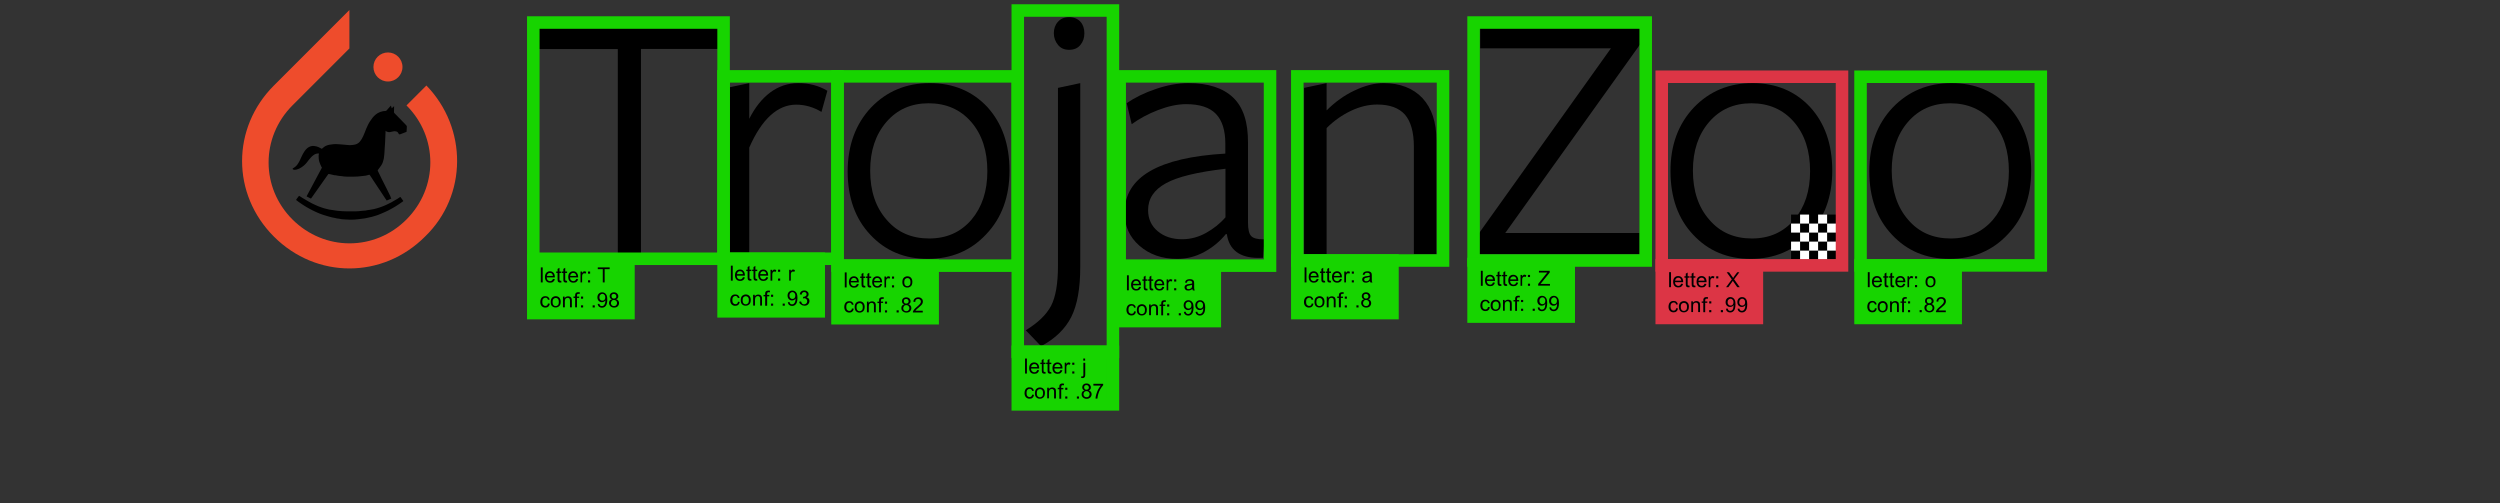 <?xml version="1.0" encoding="utf-8"?>
<!-- Generator: Adobe Illustrator 25.0.1, SVG Export Plug-In . SVG Version: 6.00 Build 0)  -->
<svg version="1.1" id="Layer_1" xmlns="http://www.w3.org/2000/svg" xmlns:xlink="http://www.w3.org/1999/xlink" x="0px" y="0px"
	 viewBox="0 0 199.7 40.2" style="enable-background:new 0 0 199.7 40.2;" xml:space="preserve">
<rect x="0" y="0" width="199.7" height="40.2" fill="#333333" stroke="none"/>
<style type="text/css">
	.st0{fill:#EE4C2C;}
	.st1{display:none;enable-background:new    ;}
	.st2{display:inline;}
	.st3{display:none;}
	.st4{display:inline;fill:#4285F4;}
	.st5{fill:none;stroke:#17D400;stroke-miterlimit:10;}
	.st6{fill:#17D400;stroke:#17D400;stroke-miterlimit:10;}
	.st7{enable-background:new    ;}
	.st8{fill-rule:evenodd;clip-rule:evenodd;fill:#FFFFFF;}
	.st9{fill:none;stroke:#DC3545;stroke-miterlimit:10;}
	.st10{fill:#DC3545;stroke:#DC3545;stroke-miterlimit:10;}
</style>
<g>
	<path class="st0" d="M34.06,6.83l-1.59,1.59c2.54,2.54,2.54,6.56,0,9.11s-6.56,2.54-9.11,0c-2.54-2.54-2.54-6.56,0-9.11l0,0
		l4.02-4.02l0.53-0.53l0,0V0.8l-6.03,6.03c-3.39,3.39-3.39,8.68,0,12.07s8.68,3.39,12.07,0C37.35,15.62,37.35,10.22,34.06,6.83z"/>
	<circle class="st0" cx="30.99" cy="5.35" r="1.16"/>
</g>
<g class="st1">
	<path class="st2" d="M43,2.2h14.3v1.7h-6.2v16h-1.8V4h-6.2L43,2.2L43,2.2z"/>
	<path class="st2" d="M58.3,7l1.8-0.4v2.8c0.5-0.9,1-1.6,1.6-2c0.6-0.5,1.4-0.7,2.2-0.7s1.6,0.2,2.3,0.6l-0.5,1.6
		c-0.6-0.4-1.3-0.5-2-0.5c-1.5,0-2.7,1.1-3.7,3.4V20h-1.8V7H58.3z"/>
	<path class="st2" d="M69.1,8.5c1.2-1.3,2.8-1.9,4.6-1.9c1.8,0,3.3,0.6,4.5,1.9c1.1,1.3,1.8,2.9,1.8,5c0,2-0.6,3.7-1.8,5
		c-1.2,1.3-2.7,2-4.5,2s-3.4-0.7-4.6-2c-1.1-1.2-1.8-2.9-1.8-4.9C67.3,11.5,67.9,9.8,69.1,8.5z M70.3,17.3c0.9,1,2,1.5,3.3,1.5
		c1.4,0,2.5-0.5,3.3-1.5s1.2-2.2,1.2-3.8s-0.4-2.8-1.3-3.9c-0.9-0.9-2-1.5-3.3-1.5c-1.4,0-2.5,0.5-3.3,1.5S69,11.9,69,13.4
		C69,15.1,69.4,16.4,70.3,17.3z"/>
	<g class="st2">
		<path d="M83.2,20.9c0,1.4-0.2,2.4-0.5,3.1c-0.4,0.7-1,1.3-2,1.8l1.2,1.2c1.1-0.6,1.9-1.4,2.4-2.3s0.7-2.2,0.7-3.9V6.6L83.2,7V20.9
			z"/>
		<path d="M85,1.8c-0.2-0.2-0.5-0.3-0.9-0.3s-0.7,0.1-0.9,0.3s-0.3,0.5-0.3,0.9s0.1,0.7,0.3,0.9S83.7,4,84.1,4s0.7-0.1,0.9-0.4
			c0.2-0.3,0.3-0.5,0.3-0.9C85.2,2.4,85.2,2.1,85,1.8z"/>
	</g>
	<path class="st2" d="M95.8,12.2v-0.7c0-1-0.3-1.8-0.7-2.3c-0.5-0.5-1.3-0.7-2.3-0.7c-0.7,0-1.4,0.1-2.2,0.5s-1.5,0.7-2.1,1.1
		l-0.4-1.6c0.6-0.4,1.4-0.8,2.3-1.1c0.9-0.3,1.8-0.5,2.6-0.5c1.6,0,2.7,0.4,3.5,1.1s1.1,2,1.1,3.5v6.2c0,0.5,0.1,0.9,0.3,1
		c0.1,0.2,0.5,0.3,1,0.3H99l-0.1,1.4c-0.1,0-0.3,0-0.4,0c-1.5,0-2.3-0.6-2.5-1.8h-0.1c-0.5,0.5-1,1-1.7,1.4s-1.4,0.5-2.1,0.5
		c-1.2,0-2.2-0.3-3-1s-1.2-1.6-1.2-2.7C87.9,14,90.5,12.4,95.8,12.2z M90.5,18.2c0.5,0.4,1.1,0.6,1.9,0.6c0.7,0,1.3-0.1,1.8-0.5
		c0.5-0.3,1.1-0.7,1.6-1.2v-3.8c-2.2,0.3-3.7,0.6-4.7,1.1c-0.9,0.5-1.4,1.2-1.4,2.1C89.7,17.2,90,17.8,90.5,18.2z"/>
	<path class="st2" d="M101.5,7l1.8-0.4v2.2c0.7-0.7,1.4-1.2,2.2-1.6c0.8-0.4,1.6-0.5,2.2-0.5c1.3,0,2.3,0.4,3,1.1
		c0.7,0.8,1.1,1.9,1.1,3.3V20H110v-8.5c0-1.1-0.2-2-0.7-2.5s-1.2-0.8-2.2-0.8c-0.7,0-1.4,0.1-2.1,0.5c-0.7,0.3-1.3,0.7-1.9,1.4V20
		h-1.8V7H101.5z"/>
	<path class="st2" d="M116.4,18.6L127,3.9h-10.2V2.2h12.5v1.4l-10.5,14.7h10.5v1.6h-12.8v-1.3H116.4z"/>
	<path class="st2" d="M133,8.5c1.2-1.3,2.8-1.9,4.6-1.9s3.3,0.6,4.5,1.9c1.1,1.3,1.8,2.9,1.8,5c0,2-0.6,3.7-1.8,5s-2.7,2-4.5,2
		s-3.3-0.6-4.5-1.9c-1.1-1.2-1.8-2.9-1.8-4.9C131.1,11.5,131.7,9.8,133,8.5z M134.2,17.3c0.9,1,2,1.5,3.3,1.5s2.5-0.5,3.3-1.5
		s1.2-2.2,1.2-3.8s-0.4-2.8-1.3-3.9c-0.9-0.9-2-1.5-3.3-1.5c-1.4,0-2.5,0.5-3.3,1.5s-1.3,2.2-1.3,3.8
		C132.9,15.1,133.3,16.4,134.2,17.3z"/>
	<path class="st2" d="M148,8.5c1.2-1.3,2.8-1.9,4.6-1.9s3.3,0.6,4.5,1.9c1.1,1.3,1.8,2.9,1.8,5c0,2-0.6,3.7-1.8,5s-2.7,2-4.5,2
		s-3.3-0.6-4.5-1.9c-1.1-1.2-1.8-2.9-1.8-4.9C146.2,11.5,146.8,9.8,148,8.5z M149.2,17.3c0.9,1,2,1.5,3.3,1.5c1.4,0,2.5-0.5,3.3-1.5
		s1.2-2.2,1.2-3.8s-0.4-2.8-1.3-3.9c-0.9-0.9-2-1.5-3.3-1.5s-2.5,0.5-3.3,1.5s-1.3,2.2-1.3,3.8C147.9,15.1,148.3,16.4,149.2,17.3z"
		/>
</g>
<g class="st3">
	<path class="st4" d="M31.6,15c-0.1,0.1-0.2,0.1-0.3,0.1C31.2,15,31.2,15,31.2,15c-0.1-0.1-0.2-0.3-0.3-0.4
		c-0.1-0.1-0.1-0.3-0.3-0.3c-0.1-0.1-0.2-0.3-0.3-0.4c-0.1-0.1-0.1-0.2-0.2-0.3S30,13.5,30,13.4l0,0c-0.1,0-0.2,0.1-0.3,0.1
		c-0.1,0-0.1,0-0.2,0s-0.1,0-0.1,0c-0.1,0-0.2,0-0.3,0c-0.1,0-0.2,0-0.3,0c-0.2,0-0.4,0-0.6,0c-0.1,0-0.3,0-0.4,0s-0.2,0-0.3,0
		s-0.1,0-0.2,0s-0.1,0-0.1,0c-0.1,0-0.1,0-0.1,0c-0.1,0-0.1,0-0.1,0l0,0c-0.1,0-0.1,0-0.1,0.1c-0.1,0.1-0.2,0.3-0.3,0.3
		c-0.1,0.1-0.1,0.2-0.3,0.3c-0.1,0.1-0.1,0.2-0.3,0.3c-0.1,0.1-0.1,0.3-0.3,0.3c-0.1,0.1-0.1,0.2-0.3,0.3l0,0
		C25.3,15,25.2,15,25.1,15c0,0,0,0,0-0.1c0.1-0.1,0.1-0.2,0.2-0.3c0.1-0.2,0.3-0.5,0.3-0.7c0.1-0.2,0.2-0.4,0.3-0.6
		c0.1-0.1,0.2-0.3,0.3-0.5c0-0.1,0-0.1,0-0.1c-0.1-0.1-0.1-0.3-0.1-0.3C26,12.3,26,12.1,26,11.9c0-0.1,0-0.1,0-0.1s0,0-0.1,0
		s-0.3,0.1-0.4,0.1s-0.2,0.2-0.3,0.3c-0.1,0.1-0.2,0.3-0.3,0.4c-0.1,0.1-0.2,0.2-0.3,0.3C24.5,13,24.3,13,24.2,13c0,0-0.1,0-0.1-0.1
		c0,0,0-0.1,0.1-0.1c0.1-0.1,0.1-0.1,0.2-0.1c0.1-0.1,0.1-0.1,0.1-0.1c0.1-0.2,0.2-0.3,0.3-0.5c0.1-0.1,0.1-0.3,0.3-0.5
		c0.1-0.1,0.2-0.3,0.3-0.3c0.1-0.1,0.3-0.1,0.4-0.1s0.2,0.1,0.3,0.1s0.1,0.1,0.2,0.1h0.1c0.1-0.1,0.2-0.2,0.3-0.2
		c0.1,0,0.1-0.1,0.2-0.1s0.2,0,0.3-0.1c0.1,0,0.3,0,0.4,0s0.3,0,0.3,0c0.1,0,0.3,0,0.4,0s0.2,0,0.3,0c0.1,0,0.2,0,0.3-0.1
		c0.1-0.1,0.2-0.1,0.3-0.2c0.1-0.1,0.2-0.3,0.3-0.4c0.1-0.2,0.1-0.4,0.2-0.5c0.1-0.2,0.2-0.4,0.3-0.6c0.1-0.2,0.3-0.3,0.4-0.5
		c0.1-0.1,0.2-0.1,0.3-0.2c0.1-0.1,0.3-0.1,0.4-0.1c0,0,0.1,0,0.1-0.1C31.3,8.2,31.4,8,31.5,8l0,0c0,0.1,0.1,0.1,0.1,0.2
		c0.1-0.1,0.1-0.1,0.2-0.1c0,0,0,0,0,0.1s0,0.3,0,0.4v0.1c0.3,0.3,0.5,0.5,0.8,0.8c0.1,0.1,0.1,0.1,0.1,0.1v0.1c0,0.1,0,0.3,0,0.3
		c0,0.1-0.1,0.1-0.1,0.1c-0.1,0.1-0.3,0.1-0.4,0.1h-0.1c-0.1,0-0.1,0-0.1-0.1L31.9,10c0-0.1-0.1-0.1-0.1-0.1c-0.1,0-0.1,0-0.1,0
		c-0.1,0-0.1,0-0.1,0c-0.1,0-0.2,0.1-0.3,0.1c-0.1,0-0.1-0.1-0.2-0.1V10c0,0.2,0,0.4,0,0.6c0,0.1,0,0.3,0,0.5s0,0.3,0,0.5
		c0,0.1,0,0.1,0,0.1c0,0.1,0,0.2-0.1,0.3c0,0.2-0.1,0.3-0.2,0.5c-0.1,0.1-0.1,0.2-0.3,0.3v0.1c0.1,0.2,0.2,0.4,0.3,0.6
		c0.1,0.3,0.3,0.5,0.3,0.7C31.4,14.7,31.5,14.8,31.6,15C31.5,14.9,31.5,14.9,31.6,15z"/>
	<path class="st4" d="M24.4,15.1c0.1-0.1,0.1-0.1,0.1-0.1c0-0.1,0.1-0.1,0.1-0.1s0,0,0.1,0c0.1,0.1,0.3,0.2,0.5,0.3
		c0.1,0.1,0.3,0.2,0.5,0.3c0.1,0.1,0.3,0.1,0.4,0.2c0.1,0.1,0.2,0.1,0.3,0.1c0.1,0,0.2,0.1,0.3,0.1c0.1,0,0.2,0.1,0.3,0.1
		s0.2,0,0.3,0.1c0.1,0,0.1,0,0.2,0s0.1,0,0.2,0C28,16,28.5,16,28.9,16c0.1,0,0.3,0,0.4,0s0.2,0,0.3,0c0.1,0,0.1,0,0.2,0s0.1,0,0.1,0
		c0.1,0,0.2-0.1,0.3-0.1c0.1,0,0.1-0.1,0.3-0.1s0.2-0.1,0.3-0.1c0.1-0.1,0.2-0.1,0.3-0.1c0.1-0.1,0.3-0.1,0.4-0.2
		c0.1-0.1,0.3-0.2,0.5-0.3c0.1-0.1,0.1-0.1,0.2-0.1l0,0c0.1,0.1,0.1,0.2,0.2,0.3c0,0,0,0,0,0.1c-0.2,0.1-0.3,0.3-0.5,0.4
		c-0.2,0.1-0.3,0.2-0.5,0.3c-0.1,0.1-0.3,0.1-0.4,0.2s-0.2,0.1-0.3,0.1c-0.1,0-0.1,0.1-0.3,0.1c-0.1,0-0.1,0.1-0.2,0.1
		s-0.2,0.1-0.3,0.1c-0.1,0-0.1,0.1-0.2,0.1s-0.1,0-0.1,0c-0.1,0-0.3,0.1-0.5,0.1S28.7,17,28.5,17c-0.1,0-0.3,0-0.4,0s-0.2,0-0.3,0
		s-0.1,0-0.2,0s-0.1,0-0.1,0c-0.1,0-0.1,0-0.1,0c-0.1,0-0.1,0-0.2-0.1c-0.1,0-0.1,0-0.2-0.1c-0.1,0-0.1,0-0.1-0.1
		c-0.1,0-0.1-0.1-0.2-0.1s-0.1-0.1-0.2-0.1s-0.1-0.1-0.2-0.1c-0.1-0.1-0.2-0.1-0.3-0.1s-0.3-0.1-0.4-0.2s-0.3-0.2-0.5-0.3
		c-0.1-0.1-0.2-0.1-0.3-0.3C24.6,15.1,24.5,15.1,24.4,15.1L24.4,15.1z"/>
</g>
<g>
	<path d="M42.96,2.17h14.61v1.74H51.2V20.3h-1.85V3.92h-6.39V2.17z"/>
	<path d="M58.05,7.02l1.8-0.38v2.85c0.45-0.89,1-1.6,1.67-2.1s1.42-0.75,2.25-0.75c0.85,0,1.63,0.2,2.32,0.61l-0.47,1.69
		c-0.64-0.38-1.3-0.58-2.02-0.58c-1.49,0-2.75,1.15-3.75,3.43v8.52h-1.8V7.02z"/>
	<path d="M69.58,8.59c1.25-1.3,2.8-1.95,4.69-1.95c1.88,0,3.41,0.64,4.6,1.91c1.17,1.29,1.77,2.97,1.77,5.08
		c0,2.08-0.62,3.78-1.86,5.08c-1.23,1.32-2.79,1.97-4.66,1.97s-3.4-0.64-4.6-1.93c-1.2-1.27-1.81-2.96-1.81-5.07
		C67.72,11.61,68.34,9.91,69.58,8.59z M70.82,17.55c0.86,1.01,2,1.5,3.4,1.5c1.4,0,2.52-0.5,3.38-1.5c0.85-1.01,1.27-2.29,1.27-3.87
		c0-1.63-0.42-2.93-1.29-3.94c-0.86-0.99-2-1.49-3.4-1.49c-1.4,0-2.52,0.5-3.38,1.5s-1.29,2.29-1.29,3.87
		C69.51,15.26,69.95,16.56,70.82,17.55z"/>
	<path d="M83.96,24.43c0.37-0.72,0.55-1.78,0.55-3.2v-0.01v-0.01v-0.01v-0.01v-0.01v-0.01v-0.01v-0.01v-0.01v-0.01v-0.01v-0.01
		v-0.01v-0.01v-0.01v-0.01v-0.01v-0.01v-0.01v-0.01v-0.01v-0.01v-0.01v-0.01v-0.01v-0.01v-0.01v-0.01v-0.01v-0.01v-0.01v-0.01v-0.01
		v-0.01v-0.01v-0.01v-0.01V20.7v-0.01v-0.01v-0.01v-0.01v-0.01v-0.01V20.6v-0.01v-0.01v-0.01v-0.01v-0.01v-0.01V20.5v-0.01v-0.01
		v-0.01v-0.01v-0.01v-0.01V20.4v-0.01v-0.01v-0.01v-0.01v-0.01v-0.01V20.3v-0.01v-0.01v-0.01v-0.01v-0.01v-0.01V20.2v-0.01v-0.01
		v-0.01v-0.01v-0.01v-0.01V20.1v-0.01v-0.01v-0.01v-0.01v-0.01v-0.01V20v-0.01v-0.01v-0.01v-0.01v-0.01v-0.01V19.9v-0.01v-0.01
		v-0.01v-0.01v-0.01v-0.01V19.8v-0.01v-0.01v-0.01v-0.01v-0.01v-0.01v-0.01v-0.01v-0.01v-0.01v-0.01v-0.01v-0.01v-0.01v-0.01v-0.01
		v-0.01v-0.01v-0.01v-0.01v-0.01v-0.01v-0.01v-0.01v-0.01v-0.01v-0.01v-0.01v-0.01v-0.01v-0.01v-0.01v-0.01v-0.01v-0.01v-0.01v-0.01
		v-0.01v-0.01v-0.01v-0.01v-0.01V19.2v-0.01v-0.01v-0.01v-0.01v-0.01v-0.01V19.1v-0.01v-0.01v-0.01v-0.01v-0.01v-0.01V19v-0.01
		v-0.01v-0.01v-0.01v-0.01v-0.01V18.9v-0.01v-0.01v-0.01v-0.01v-0.01v-0.01V18.8v-0.01v-0.01v-0.01v-0.01v-0.01v-0.01v-0.03v-0.01
		v-0.01v-0.01v-0.01v-0.01V18.6v-0.01v-0.01v-0.01v-0.01v-0.01v-0.01V18.5v-0.01v-0.03v-0.01v-0.01v-0.01V18.4v-0.01v-0.01v-0.01
		v-0.01v-0.01v-0.01v-0.03v-0.01v-0.01v-0.01v-0.01v-0.01V18.2v-0.01v-0.03v-0.01v-0.01v-0.01v-0.01v-0.01v-0.01v-0.01v-0.03v-0.01
		v-0.01v-0.01v-0.01v-0.01v-0.01v-0.03v-0.01v-0.01v-0.01v-0.01v-0.01v-0.03v-0.01v-0.01v-0.01v-0.01v-0.01v-0.03v-0.01v-0.01v-0.01
		v-0.01v-0.03v-0.01v-0.01V17.6v-0.01v-0.03v-0.01v-0.01v-0.01V17.5v-0.03v-0.01v-0.01v-0.01v-0.01v-0.03v-0.01v-0.01v-0.01v-0.03
		V17.3v-0.01v-0.01v-0.01v-0.03v-0.01V17.2v-0.01v-0.03v-0.01v-0.01v-0.01v-0.03v-0.01v-0.01v-0.01v-0.03V17v-0.01v-0.01v-0.03
		v-0.01v-0.01V16.9v-0.03v-0.01v-0.01v-0.03V16.8v-0.01v-0.01v-0.03v-0.01v-0.01v-0.03v-0.01v-0.01v-0.01v-0.03V16.6v-0.01v-0.03
		v-0.01v-0.01V16.5v-0.01v-0.01v-0.01v-0.03v-0.01v-0.01v-0.03v-0.01v-0.01v-0.03v-0.01v-0.01v-0.03v-0.01v-0.01v-0.03v-0.01v-0.01
		v-0.03v-0.01v-0.01v-0.03v-0.01v-0.01v-0.03v-0.01v-0.01v-0.03v-0.01v-0.03v-0.01v-0.01v-0.03v-0.01v-0.01v-0.03v-0.01V15.8v-0.03
		v-0.01v-0.03v-0.01V15.7v-0.03v-0.01v-0.01v-0.03V15.6v-0.03v-0.01v-0.01v-0.03V15.5v-0.03v-0.01v-0.01v-0.03V15.4v-0.03v-0.01
		v-0.01v-0.03V15.3v-0.03v-0.01v-0.01v-0.03V15.2v-0.03v-0.01v-0.03v-0.01V15.1v-0.03v-0.01v-0.03v-0.01v-0.03v-0.01v-0.01v-0.03
		v-0.01v-0.03v-0.01v-0.03v-0.01v-0.03v-0.01v-0.01v-0.03v-0.01v-0.03v-0.01v-0.03v-0.01v-0.03v-0.01v-0.03v-0.01v-0.03v-0.01v-0.01
		v-0.03v-0.01v-0.03v-0.01v-0.03v-0.01v-0.03v-0.01v-0.03V14.3v-0.03v-0.01v-0.03v-0.01v-0.03v-0.01v-0.03v-0.01V14.1v-0.01v-0.03
		v-0.01v-0.03V14v-0.03v-0.01v-0.03v-0.01v-0.03v-0.01v-0.03v-0.01V13.8v-0.01v-0.03v-0.01v-0.03v-0.03v-0.01v-0.03v-0.01V13.6
		v-0.01v-0.03v-0.01v-0.03V13.5v-0.03v-0.01v-0.03V13.4v-0.01v-0.03v-0.01v-0.03V13.3v-0.03v-0.01v-0.03v-0.03v-0.01v-0.03v-0.01
		v-0.03v-0.01v-0.03v-0.01v-0.03v-0.03v-0.01v-0.03v-0.01v-0.03v-0.03v-0.01v-0.03v-0.01v-0.03v-0.01v-0.03v-0.03v-0.01V12.7v-0.01
		v-0.03v-0.03v-0.01v-0.03v-0.01v-0.03v-0.03V12.5v-0.03v-0.01v-0.03V12.4v-0.01v-0.03v-0.01v-0.03v-0.03v-0.01v-0.03v-0.03V12.2
		v-0.03v-0.01v-0.03V12.1v-0.01v-0.03v-0.03v-0.01v-0.03v-0.03v-0.01v-0.03V11.9v-0.03v-0.03v-0.01V11.8v-0.03v-0.01v-0.03v-0.03
		v-0.01v-0.03v-0.03v-0.01v-0.03v-0.03v-0.01v-0.03v-0.03v-0.01v-0.03v-0.03v-0.01v-0.03v-0.03v-0.01v-0.03v-0.03v-0.01v-0.03v-0.03
		V11.2v-0.03v-0.03v-0.01V11.1v-0.03v-0.01v-0.03V11v-0.03v-0.01v-0.03V10.9v-0.01v-0.03v-0.03v-0.01v-0.03v-0.03v-0.03v-0.01v-0.03
		v-0.03v-0.01v-0.03v-0.03v-0.03v-0.01v-0.03v-0.03v-0.01v-0.03v-0.03v-0.03v-0.01v-0.03v-0.03v-0.03v-0.01v-0.03v-0.03v-0.03v-0.01
		v-0.03v-0.03v-0.03v-0.01v-0.03v-0.03V9.99V9.98V9.95V9.92V9.89V9.88V9.85V9.82V9.79V9.78V9.75V9.72V9.69V9.68V9.65V9.62V9.59V9.58
		V9.55V9.52V9.5V9.47V9.45V9.42V9.4V9.37V9.34V9.33V9.3V9.27V9.24V9.21V9.2V9.17V9.14V9.11V9.08V9.07V9.04V9.01V8.99V8.96V8.94V8.92
		V8.89V8.86V8.83V8.82V8.79V8.76V8.73V8.7V8.67V8.66V8.63V8.6V8.58V8.55V8.52V8.5V8.48V8.45V8.42V8.39V8.36V8.35V8.32V8.29V8.26
		V8.24V8.21V8.18V8.16V8.14V8.11V8.08V8.05V8.02V7.99V7.98V7.95V7.92V7.9V7.87V7.84V7.81V7.78V7.77V7.74V7.71V7.68V7.65V7.63V7.6
		V7.57V7.54V7.53V7.5V7.47V7.44V7.41V7.39V7.36V7.33V7.3V7.27V7.26V7.23V7.2V7.17V7.15V7.02l1.78-0.38v0.01v0.01v0.01v0.01v0.01
		v0.01v0.01v0.01v0.01v0.01v0.01v0.01v0.01v0.01v0.01v0.01v0.01v0.01V6.9v0.01v0.01v0.01v0.01v0.01v0.01V7v0.01v0.01v0.01v0.01v0.01
		v0.01V7.1v0.01v0.01v0.01v0.01v0.01v0.01V7.2v0.01v0.01v0.01v0.01v0.01v0.01V7.3v0.01v0.01v0.01v0.01v0.01v0.01V7.4v0.01v0.01v0.01
		v0.01v0.01v0.01V7.5v0.01v0.01v0.01v0.01v0.01v0.01V7.6v0.01v0.01v0.01v0.01v0.01v0.01V7.7v0.01v0.01v0.01v0.01v0.01v0.01V7.8v0.01
		v0.01v0.01v0.01v0.01v0.01V7.9v0.01v0.01v0.01v0.01v0.01v0.01v0.01v0.01v0.01v0.01v0.01v0.01v0.01v0.01v0.01v0.01v0.01v0.01v0.01
		v0.01v0.01v0.01v0.01v0.01v0.01v0.01v0.01v0.01v0.01v0.01v0.01v0.01v0.01v0.01v0.01v0.01v0.01v0.01v0.01v0.01v0.01v0.01V8.5v0.01
		v0.01v0.01v0.01v0.01v0.01V8.6v0.01v0.01v0.01v0.01v0.01v0.01V8.7v0.01v0.01v0.01v0.01v0.01v0.01V8.8v0.01v0.01v0.01v0.01v0.01
		v0.01V8.9v0.01v0.01v0.01v0.03v0.01V9v0.01v0.01v0.01v0.01v0.01v0.01V9.1v0.01v0.01v0.01v0.01v0.01v0.01V9.2v0.01v0.01v0.01v0.01
		v0.01v0.01V9.3v0.03v0.01v0.01v0.01v0.01V9.4v0.01v0.01v0.01v0.01v0.01v0.01V9.5v0.03v0.01v0.01v0.01v0.01v0.01v0.01v0.01v0.01
		v0.03v0.01v0.01v0.01v0.01v0.01v0.01v0.01v0.03v0.01v0.01v0.01v0.01v0.01v0.01v0.03v0.01v0.01v0.01v0.01v0.01v0.01v0.03v0.01v0.01
		v0.01v0.01v0.01v0.03v0.01v0.01v0.01v0.01v0.01v0.03v0.01v0.01v0.01v0.01v0.03v0.01v0.01v0.01v0.01v0.03v0.01v0.01v0.01v0.01v0.03
		v0.01v0.01v0.01v0.03v0.01v0.01v0.01v0.01v0.03v0.01v0.01v0.01v0.03v0.01v0.01v0.01v0.03v0.01v0.01v0.01v0.03v0.01v0.01v0.01v0.03
		v0.01v0.01v0.01v0.03V11v0.01v0.01v0.03v0.01v0.01v0.03v0.01v0.01v0.01v0.03v0.01v0.01v0.03v0.01v0.01v0.01v0.03v0.01v0.01v0.03
		v0.01v0.01v0.03v0.01v0.01v0.03v0.01v0.01v0.01v0.03v0.01v0.01v0.03v0.01v0.01v0.03v0.01v0.01v0.03v0.01v0.01v0.03v0.01v0.03v0.01
		v0.01v0.03v0.01v0.01v0.03v0.01v0.01v0.03V12v0.01v0.03v0.01v0.03v0.01v0.01v0.03v0.01v0.01v0.03v0.01v0.03v0.01v0.01v0.03v0.01
		v0.01v0.03v0.01v0.03v0.01v0.01v0.03v0.01v0.03v0.01v0.01v0.03v0.01v0.03v0.01v0.03v0.01v0.01v0.03v0.01v0.03v0.01v0.03v0.01v0.01
		v0.03v0.01v0.03v0.01v0.03v0.01v0.01v0.03v0.01v0.03v0.01v0.03v0.01v0.03v0.01v0.01v0.03v0.01v0.03v0.01v0.03v0.01v0.03v0.01v0.03
		v0.01v0.03v0.01v0.03v0.01v0.01v0.03v0.01v0.03v0.01v0.03v0.01v0.03v0.01v0.03v0.01v0.03v0.01v0.03v0.01v0.03v0.01v0.03v0.01v0.03
		v0.01v0.03v0.01v0.03v0.01v0.03V14v0.03v0.01v0.03v0.03v0.01v0.03v0.01v0.03v0.01v0.03v0.01v0.03v0.01v0.03v0.01v0.03v0.01v0.03
		v0.03v0.01v0.03v0.01v0.03v0.01v0.03v0.01v0.03v0.03v0.01v0.03v0.01v0.03v0.01v0.03v0.03v0.01v0.03v0.01v0.03v0.01v0.03v0.03v0.01
		v0.03v0.01v0.03v0.01v0.03v0.03v0.01v0.03v0.01v0.03v0.03v0.01v0.03v0.01v0.03v0.03v0.01v0.03v0.01v0.03v0.03v0.01v0.03v0.03v0.01
		v0.03v0.01v0.03v0.03v0.01v0.03v0.03v0.01v0.03v0.01v0.03v0.03v0.01v0.03v0.03v0.01v0.03v0.03v0.01v0.03V16v0.03v0.03v0.01v0.03
		v0.03v0.01v0.03v0.03v0.01v0.03v0.03v0.01v0.03v0.03v0.01v0.03v0.03v0.01v0.03v0.03v0.01v0.03v0.03v0.01v0.03v0.03v0.03v0.01v0.03
		v0.03v0.01v0.03v0.03v0.01v0.03v0.03v0.01v0.03v0.03v0.03v0.01V17v0.03v0.01v0.03v0.03v0.03v0.01v0.03v0.03v0.01v0.03v0.03v0.03
		v0.01v0.03v0.03v0.03v0.01v0.03v0.03v0.01v0.03v0.03v0.03v0.01v0.03v0.03v0.03v0.01v0.03v0.03v0.03v0.01v0.03v0.03v0.03v0.01v0.03
		v0.03v0.03v0.03v0.01v0.03v0.03v0.03v0.01v0.03v0.03v0.03v0.03v0.01v0.03v0.03v0.03v0.01v0.03v0.03v0.03v0.03v0.01v0.03v0.03v0.03
		v0.03v0.01v0.03v0.03v0.03v0.03v0.03v0.01v0.03v0.03v0.03v0.03v0.01v0.03v0.03v0.03v0.03v0.03v0.01v0.03v0.03v0.03v0.03v0.03v0.01
		v0.03v0.03v0.03v0.03v0.03v0.03v0.01v0.03v0.03v0.03v0.03v0.03v0.03v0.03v0.01v0.03v0.03v0.03v0.03v0.03v0.03v0.03v0.01v0.03v0.03
		v0.03v0.03v0.03v0.03v0.03v0.03v0.03v0.01v0.03v0.03v0.03v0.03v0.03v0.03v0.03v0.03v0.03v0.03v0.03v0.03v0.03v0.01v0.03v0.03v0.03
		v0.03v0.03v0.03v0.03v0.03v0.03v0.03v0.03v0.03v0.03v0.03v0.03v0.03v0.03v0.03v0.03v0.03v0.03v0.03v0.03v0.14
		c0,1.7-0.24,3.02-0.71,3.96s-1.27,1.74-2.42,2.35l-1.22-1.27C82.91,25.78,83.57,25.16,83.96,24.43z M84.51,1.74
		c0.21-0.24,0.51-0.37,0.89-0.37c0.38,0,0.69,0.13,0.91,0.37c0.21,0.24,0.31,0.55,0.31,0.91c0,0.37-0.1,0.68-0.31,0.93
		c-0.21,0.27-0.52,0.4-0.91,0.4c-0.38,0-0.68-0.13-0.89-0.4c-0.21-0.25-0.33-0.57-0.33-0.93C84.18,2.29,84.29,1.98,84.51,1.74z"/>
	<path d="M97.88,12.27v-0.79c0-1.06-0.25-1.86-0.75-2.38s-1.29-0.78-2.38-0.78c-0.69,0-1.43,0.16-2.24,0.47s-1.5,0.69-2.11,1.13
		L90,8.24c0.64-0.44,1.4-0.82,2.32-1.13c0.91-0.31,1.77-0.47,2.61-0.47c1.57,0,2.76,0.38,3.57,1.15s1.2,1.97,1.19,3.61v6.39
		c0,0.52,0.08,0.88,0.25,1.06c0.16,0.18,0.5,0.27,1,0.27c0.03,0,0.06,0,0.07,0l-0.11,1.47c-0.13,0.01-0.25,0.01-0.38,0.01
		c-1.49,0-2.34-0.64-2.52-1.9h-0.08c-0.47,0.58-1.05,1.06-1.73,1.43s-1.4,0.55-2.15,0.55c-1.22,0-2.22-0.35-3.02-1.05
		c-0.79-0.69-1.19-1.57-1.19-2.63C89.83,14.15,92.52,12.58,97.88,12.27z M92.48,18.47c0.51,0.43,1.16,0.64,1.95,0.64
		c0.67,0,1.3-0.17,1.9-0.5c0.59-0.33,1.12-0.74,1.56-1.25v-3.88c-2.24,0.26-3.82,0.64-4.76,1.16c-0.95,0.52-1.42,1.23-1.42,2.14
		C91.71,17.48,91.97,18.05,92.48,18.47z"/>
	<path d="M104.17,7.02l1.8-0.38v2.18c0.68-0.68,1.43-1.22,2.25-1.6c0.81-0.38,1.57-0.58,2.28-0.58c1.33,0,2.37,0.4,3.12,1.19
		c0.75,0.81,1.12,1.93,1.12,3.37v9.1h-1.8v-8.58c0-1.16-0.24-2.01-0.71-2.56c-0.48-0.54-1.22-0.81-2.22-0.81
		c-0.69,0-1.4,0.17-2.11,0.51s-1.35,0.79-1.93,1.37V20.3h-1.8V7.02z"/>
	<path d="M117.92,18.94l10.76-15.08h-10.44V2.17H131v1.39l-10.76,15.05h10.73v1.68h-13.06V18.94z"/>
	<path d="M135.3,8.59c1.25-1.3,2.8-1.95,4.69-1.95c1.88,0,3.41,0.64,4.6,1.91c1.18,1.29,1.77,2.97,1.77,5.08
		c0,2.08-0.62,3.78-1.85,5.08c-1.23,1.32-2.79,1.97-4.66,1.97s-3.4-0.64-4.6-1.93c-1.2-1.27-1.81-2.96-1.81-5.07
		C133.43,11.61,134.06,9.91,135.3,8.59z M136.54,17.55c0.86,1.01,2,1.5,3.4,1.5c1.4,0,2.52-0.5,3.38-1.5
		c0.85-1.01,1.27-2.29,1.27-3.87c0-1.63-0.42-2.93-1.29-3.94c-0.86-0.99-2-1.49-3.4-1.49c-1.4,0-2.52,0.5-3.38,1.5
		s-1.29,2.29-1.29,3.87C135.23,15.26,135.67,16.56,136.54,17.55z"/>
	<path d="M151.19,8.59c1.25-1.3,2.8-1.95,4.69-1.95c1.88,0,3.41,0.64,4.6,1.91c1.17,1.29,1.77,2.97,1.77,5.08
		c0,2.08-0.62,3.78-1.86,5.08c-1.23,1.32-2.79,1.97-4.66,1.97s-3.4-0.64-4.6-1.93c-1.2-1.27-1.81-2.96-1.81-5.07
		C149.32,11.61,149.94,9.91,151.19,8.59z M152.42,17.55c0.86,1.01,2,1.5,3.4,1.5c1.4,0,2.52-0.5,3.38-1.5
		c0.85-1.01,1.27-2.29,1.27-3.87c0-1.63-0.42-2.93-1.29-3.94c-0.86-0.99-2-1.49-3.4-1.49c-1.4,0-2.52,0.5-3.38,1.5
		s-1.29,2.29-1.29,3.87C151.12,15.26,151.56,16.56,152.42,17.55z"/>
</g>
<g id="pred_T">
	<rect x="42.6" y="1.8" class="st5" width="15.2" height="18.87"/>
	<rect x="42.6" y="20.81" class="st6" width="7.6" height="4.2"/>
	<g class="st7">
		<path d="M43.2,22.56v-1.2h0.15v1.2H43.2z"/>
		<path d="M44.17,22.28l0.15,0.02c-0.02,0.09-0.07,0.16-0.13,0.21s-0.15,0.07-0.25,0.07c-0.13,0-0.23-0.04-0.3-0.12
			c-0.07-0.08-0.11-0.19-0.11-0.33c0-0.15,0.04-0.26,0.11-0.34c0.08-0.08,0.17-0.12,0.29-0.12c0.12,0,0.21,0.04,0.28,0.12
			c0.07,0.08,0.11,0.19,0.11,0.33c0,0.01,0,0.02,0,0.04h-0.65c0.01,0.1,0.03,0.17,0.08,0.22c0.05,0.05,0.11,0.08,0.18,0.08
			c0.05,0,0.1-0.01,0.14-0.04C44.12,22.39,44.15,22.34,44.17,22.28z M43.69,22.04h0.48c-0.01-0.07-0.03-0.13-0.06-0.16
			c-0.05-0.06-0.11-0.08-0.18-0.08c-0.07,0-0.12,0.02-0.17,0.07C43.72,21.91,43.69,21.96,43.69,22.04z"/>
		<path d="M44.83,22.43l0.02,0.13c-0.04,0.01-0.08,0.01-0.11,0.01c-0.05,0-0.09-0.01-0.12-0.03c-0.03-0.02-0.05-0.04-0.06-0.07
			c-0.01-0.03-0.02-0.09-0.02-0.17v-0.5h-0.11v-0.11h0.11v-0.21l0.15-0.09v0.3h0.15v0.11h-0.15v0.51c0,0.04,0,0.07,0.01,0.08
			s0.01,0.02,0.03,0.03s0.03,0.01,0.05,0.01C44.78,22.43,44.8,22.43,44.83,22.43z"/>
		<path d="M45.29,22.43l0.02,0.13c-0.04,0.01-0.08,0.01-0.11,0.01c-0.05,0-0.09-0.01-0.12-0.03c-0.03-0.02-0.05-0.04-0.06-0.07
			C45,22.45,45,22.39,45,22.3v-0.5h-0.11v-0.11H45v-0.21l0.15-0.09v0.3h0.15v0.11h-0.15v0.51c0,0.04,0,0.07,0.01,0.08
			s0.01,0.02,0.03,0.03s0.03,0.01,0.05,0.01C45.24,22.43,45.27,22.43,45.29,22.43z"/>
		<path d="M46.03,22.28l0.15,0.02c-0.02,0.09-0.07,0.16-0.13,0.21s-0.15,0.07-0.25,0.07c-0.13,0-0.23-0.04-0.3-0.12
			c-0.07-0.08-0.11-0.19-0.11-0.33c0-0.15,0.04-0.26,0.11-0.34c0.08-0.08,0.17-0.12,0.29-0.12c0.12,0,0.21,0.04,0.28,0.12
			c0.07,0.08,0.11,0.19,0.11,0.33c0,0.01,0,0.02,0,0.04h-0.65c0.01,0.1,0.03,0.17,0.08,0.22c0.05,0.05,0.11,0.08,0.18,0.08
			c0.05,0,0.1-0.01,0.14-0.04C45.98,22.39,46.01,22.34,46.03,22.28z M45.55,22.04h0.48c-0.01-0.07-0.03-0.13-0.06-0.16
			c-0.05-0.06-0.11-0.08-0.18-0.08c-0.07,0-0.12,0.02-0.17,0.07C45.58,21.91,45.55,21.96,45.55,22.04z"/>
		<path d="M46.37,22.56v-0.87h0.13v0.13c0.03-0.06,0.06-0.1,0.09-0.12c0.03-0.02,0.06-0.03,0.09-0.03c0.05,0,0.1,0.02,0.15,0.05
			l-0.05,0.14c-0.04-0.02-0.07-0.03-0.11-0.03c-0.03,0-0.06,0.01-0.09,0.03c-0.03,0.02-0.04,0.05-0.06,0.08
			c-0.02,0.05-0.02,0.11-0.02,0.17v0.45H46.37z"/>
		<path d="M46.97,21.86v-0.17h0.17v0.17H46.97z M46.97,22.56v-0.17h0.17v0.17H46.97z"/>
		<path d="M48.15,22.56V21.5h-0.4v-0.14h0.95v0.14h-0.4v1.06H48.15z"/>
	</g>
	<g class="st7">
		<path d="M43.77,24.24l0.15,0.02c-0.02,0.1-0.06,0.18-0.12,0.23c-0.06,0.06-0.15,0.08-0.24,0.08c-0.12,0-0.21-0.04-0.29-0.12
			c-0.07-0.08-0.11-0.19-0.11-0.33c0-0.09,0.02-0.18,0.05-0.25c0.03-0.07,0.08-0.12,0.14-0.16s0.13-0.05,0.21-0.05
			c0.09,0,0.17,0.02,0.23,0.07s0.1,0.12,0.12,0.2l-0.14,0.02c-0.01-0.06-0.04-0.1-0.07-0.13s-0.08-0.04-0.13-0.04
			c-0.07,0-0.13,0.03-0.18,0.08c-0.05,0.05-0.07,0.14-0.07,0.25c0,0.12,0.02,0.2,0.07,0.25s0.1,0.08,0.17,0.08
			c0.06,0,0.11-0.02,0.15-0.05C43.73,24.37,43.76,24.31,43.77,24.24z"/>
		<path d="M43.99,24.12c0-0.16,0.04-0.28,0.13-0.36c0.07-0.06,0.17-0.1,0.27-0.1c0.12,0,0.22,0.04,0.29,0.12s0.11,0.19,0.11,0.32
			c0,0.11-0.02,0.2-0.05,0.26c-0.03,0.06-0.08,0.11-0.15,0.15c-0.06,0.04-0.13,0.05-0.21,0.05c-0.12,0-0.22-0.04-0.29-0.12
			C44.02,24.38,43.99,24.27,43.99,24.12z M44.14,24.12c0,0.11,0.02,0.2,0.07,0.25c0.05,0.06,0.11,0.08,0.18,0.08
			c0.07,0,0.13-0.03,0.18-0.08s0.07-0.14,0.07-0.25c0-0.11-0.02-0.19-0.07-0.24c-0.05-0.06-0.11-0.08-0.18-0.08
			c-0.07,0-0.13,0.03-0.18,0.08C44.16,23.93,44.14,24.01,44.14,24.12z"/>
		<path d="M44.97,24.56v-0.87h0.13v0.12c0.06-0.09,0.16-0.14,0.28-0.14c0.05,0,0.1,0.01,0.14,0.03c0.04,0.02,0.08,0.04,0.1,0.07
			c0.02,0.03,0.04,0.07,0.05,0.11c0.01,0.03,0.01,0.08,0.01,0.14v0.53h-0.15v-0.53c0-0.06-0.01-0.1-0.02-0.13
			c-0.01-0.03-0.03-0.05-0.06-0.07c-0.03-0.02-0.06-0.03-0.1-0.03c-0.06,0-0.12,0.02-0.16,0.06c-0.05,0.04-0.07,0.12-0.07,0.23v0.47
			H44.97z"/>
		<path d="M45.94,24.56V23.8h-0.13v-0.11h0.13V23.6c0-0.06,0.01-0.1,0.02-0.13c0.01-0.04,0.04-0.07,0.07-0.09s0.09-0.04,0.15-0.04
			c0.04,0,0.09,0,0.14,0.01l-0.02,0.13c-0.03,0-0.06-0.01-0.09-0.01c-0.04,0-0.08,0.01-0.09,0.03c-0.02,0.02-0.03,0.05-0.03,0.11
			v0.08h0.17v0.11h-0.17v0.75H45.94z"/>
		<path d="M46.41,23.86v-0.17h0.17v0.17H46.41z M46.41,24.56v-0.17h0.17v0.17H46.41z"/>
		<path d="M47.34,24.56v-0.17h0.17v0.17H47.34z"/>
		<path d="M47.74,24.28l0.14-0.01c0.01,0.07,0.04,0.11,0.07,0.14s0.08,0.04,0.13,0.04c0.05,0,0.08-0.01,0.12-0.03
			c0.03-0.02,0.06-0.05,0.08-0.08c0.02-0.03,0.04-0.08,0.06-0.14c0.01-0.06,0.02-0.12,0.02-0.18c0-0.01,0-0.02,0-0.03
			c-0.03,0.05-0.07,0.08-0.12,0.11s-0.11,0.04-0.17,0.04c-0.1,0-0.18-0.04-0.25-0.11c-0.07-0.07-0.1-0.17-0.1-0.28
			c0-0.12,0.04-0.22,0.11-0.29c0.07-0.07,0.16-0.11,0.27-0.11c0.08,0,0.15,0.02,0.21,0.06s0.11,0.1,0.15,0.18
			c0.03,0.08,0.05,0.19,0.05,0.34c0,0.15-0.02,0.28-0.05,0.37s-0.08,0.16-0.15,0.21c-0.07,0.05-0.14,0.07-0.23,0.07
			c-0.09,0-0.17-0.03-0.23-0.08S47.76,24.38,47.74,24.28z M48.35,23.75c0-0.08-0.02-0.15-0.07-0.2c-0.04-0.05-0.1-0.08-0.16-0.08
			c-0.07,0-0.12,0.03-0.17,0.08c-0.05,0.05-0.07,0.12-0.07,0.21c0,0.08,0.02,0.14,0.07,0.19c0.05,0.05,0.1,0.07,0.17,0.07
			s0.12-0.02,0.17-0.07C48.33,23.9,48.35,23.84,48.35,23.75z"/>
		<path d="M48.88,23.91c-0.06-0.02-0.11-0.05-0.14-0.1c-0.03-0.04-0.04-0.09-0.04-0.15c0-0.09,0.03-0.16,0.09-0.22
			c0.06-0.06,0.15-0.09,0.25-0.09s0.19,0.03,0.25,0.09s0.1,0.13,0.1,0.22c0,0.06-0.01,0.1-0.04,0.15c-0.03,0.04-0.07,0.07-0.13,0.09
			c0.07,0.02,0.13,0.06,0.17,0.12c0.04,0.05,0.06,0.12,0.06,0.19c0,0.1-0.04,0.19-0.11,0.26c-0.07,0.07-0.17,0.1-0.29,0.1
			c-0.12,0-0.21-0.04-0.29-0.11c-0.07-0.07-0.11-0.16-0.11-0.26c0-0.08,0.02-0.14,0.06-0.2C48.75,23.96,48.81,23.93,48.88,23.91z
			 M48.8,24.21c0,0.04,0.01,0.08,0.03,0.12c0.02,0.04,0.05,0.07,0.09,0.09c0.04,0.02,0.08,0.03,0.13,0.03
			c0.07,0,0.13-0.02,0.17-0.07c0.05-0.05,0.07-0.1,0.07-0.17c0-0.07-0.02-0.13-0.07-0.18c-0.05-0.05-0.11-0.07-0.18-0.07
			c-0.07,0-0.13,0.02-0.17,0.07C48.83,24.09,48.8,24.14,48.8,24.21z M48.85,23.66c0,0.06,0.02,0.1,0.05,0.14
			c0.04,0.04,0.08,0.05,0.14,0.05c0.06,0,0.1-0.02,0.14-0.05c0.04-0.04,0.05-0.08,0.05-0.13c0-0.05-0.02-0.1-0.06-0.14
			c-0.04-0.04-0.08-0.05-0.14-0.05c-0.06,0-0.1,0.02-0.14,0.05S48.85,23.61,48.85,23.66z"/>
	</g>
</g>
<g id="pred_r">
	<rect x="57.8" y="6.1" class="st5" width="9.1" height="14.57"/>
	<rect x="57.8" y="20.67" class="st6" width="7.6" height="4.2"/>
	<g class="st7">
		<path d="M58.38,22.42v-1.2h0.15v1.2H58.38z"/>
		<path d="M59.35,22.14l0.15,0.02c-0.02,0.09-0.07,0.16-0.13,0.21c-0.07,0.05-0.15,0.07-0.25,0.07c-0.13,0-0.23-0.04-0.3-0.12
			s-0.11-0.19-0.11-0.33c0-0.15,0.04-0.26,0.11-0.34c0.08-0.08,0.17-0.12,0.29-0.12c0.12,0,0.21,0.04,0.28,0.12s0.11,0.19,0.11,0.33
			c0,0.01,0,0.02,0,0.04h-0.65c0.01,0.1,0.03,0.17,0.08,0.22s0.11,0.08,0.18,0.08c0.05,0,0.1-0.01,0.14-0.04
			C59.3,22.24,59.33,22.2,59.35,22.14z M58.87,21.9h0.48c-0.01-0.07-0.03-0.13-0.06-0.16c-0.05-0.06-0.11-0.08-0.18-0.08
			c-0.07,0-0.12,0.02-0.17,0.07C58.9,21.76,58.88,21.82,58.87,21.9z"/>
		<path d="M60.01,22.28l0.02,0.13c-0.04,0.01-0.08,0.01-0.11,0.01c-0.05,0-0.09-0.01-0.12-0.03c-0.03-0.02-0.05-0.04-0.06-0.07
			c-0.01-0.03-0.02-0.09-0.02-0.17v-0.5h-0.11v-0.11h0.11v-0.21l0.15-0.09v0.3h0.15v0.11h-0.15v0.51c0,0.04,0,0.07,0.01,0.08
			c0,0.01,0.01,0.02,0.03,0.03s0.03,0.01,0.05,0.01C59.96,22.29,59.98,22.29,60.01,22.28z"/>
		<path d="M60.48,22.28l0.02,0.13c-0.04,0.01-0.08,0.01-0.11,0.01c-0.05,0-0.09-0.01-0.12-0.03c-0.03-0.02-0.05-0.04-0.06-0.07
			c-0.01-0.03-0.02-0.09-0.02-0.17v-0.5h-0.11v-0.11h0.11v-0.21l0.15-0.09v0.3h0.15v0.11h-0.15v0.51c0,0.04,0,0.07,0.01,0.08
			c0.01,0.01,0.01,0.02,0.03,0.03s0.03,0.01,0.05,0.01C60.43,22.29,60.45,22.29,60.48,22.28z"/>
		<path d="M61.21,22.14l0.15,0.02c-0.02,0.09-0.07,0.16-0.13,0.21c-0.07,0.05-0.15,0.07-0.25,0.07c-0.13,0-0.23-0.04-0.3-0.12
			s-0.11-0.19-0.11-0.33c0-0.15,0.04-0.26,0.11-0.34c0.08-0.08,0.17-0.12,0.29-0.12c0.12,0,0.21,0.04,0.28,0.12s0.11,0.19,0.11,0.33
			c0,0.01,0,0.02,0,0.04h-0.65c0.01,0.1,0.03,0.17,0.08,0.22s0.11,0.08,0.18,0.08c0.05,0,0.1-0.01,0.14-0.04
			C61.16,22.24,61.19,22.2,61.21,22.14z M60.73,21.9h0.48c-0.01-0.07-0.03-0.13-0.06-0.16c-0.05-0.06-0.11-0.08-0.18-0.08
			c-0.07,0-0.12,0.02-0.17,0.07C60.76,21.76,60.74,21.82,60.73,21.9z"/>
		<path d="M61.55,22.42v-0.87h0.13v0.13c0.03-0.06,0.06-0.1,0.09-0.12c0.03-0.02,0.06-0.03,0.09-0.03c0.05,0,0.1,0.02,0.15,0.05
			l-0.05,0.14c-0.04-0.02-0.07-0.03-0.11-0.03c-0.03,0-0.06,0.01-0.09,0.03s-0.04,0.05-0.05,0.08c-0.02,0.05-0.02,0.11-0.02,0.17
			v0.45H61.55z"/>
		<path d="M62.15,21.71v-0.17h0.17v0.17H62.15z M62.15,22.42v-0.17h0.17v0.17H62.15z"/>
		<path d="M63.04,22.42v-0.87h0.13v0.13c0.03-0.06,0.07-0.1,0.09-0.12s0.06-0.03,0.09-0.03c0.05,0,0.1,0.02,0.15,0.05l-0.05,0.14
			c-0.04-0.02-0.07-0.03-0.11-0.03c-0.03,0-0.06,0.01-0.09,0.03c-0.03,0.02-0.04,0.05-0.06,0.08c-0.02,0.05-0.02,0.11-0.02,0.17
			v0.45H63.04z"/>
	</g>
	<g class="st7">
		<path d="M58.95,24.1l0.14,0.02c-0.02,0.1-0.06,0.18-0.12,0.23c-0.07,0.06-0.15,0.08-0.24,0.08c-0.12,0-0.21-0.04-0.29-0.12
			c-0.07-0.08-0.11-0.19-0.11-0.33c0-0.09,0.02-0.18,0.05-0.25c0.03-0.07,0.08-0.12,0.14-0.16s0.13-0.05,0.21-0.05
			c0.09,0,0.17,0.02,0.23,0.07c0.06,0.05,0.1,0.12,0.12,0.2l-0.14,0.02c-0.01-0.06-0.04-0.1-0.07-0.13
			c-0.03-0.03-0.08-0.04-0.12-0.04c-0.07,0-0.13,0.03-0.18,0.08c-0.05,0.05-0.07,0.14-0.07,0.25c0,0.12,0.02,0.2,0.07,0.25
			s0.1,0.08,0.17,0.08c0.06,0,0.11-0.02,0.15-0.05C58.92,24.22,58.94,24.17,58.95,24.1z"/>
		<path d="M59.17,23.98c0-0.16,0.04-0.28,0.13-0.36c0.08-0.06,0.17-0.1,0.27-0.1c0.12,0,0.22,0.04,0.29,0.12
			c0.08,0.08,0.11,0.19,0.11,0.32c0,0.11-0.02,0.2-0.05,0.26c-0.03,0.06-0.08,0.11-0.15,0.15c-0.06,0.04-0.13,0.05-0.21,0.05
			c-0.12,0-0.22-0.04-0.29-0.12C59.21,24.24,59.17,24.13,59.17,23.98z M59.32,23.98c0,0.11,0.02,0.2,0.07,0.25
			c0.05,0.06,0.11,0.08,0.18,0.08s0.13-0.03,0.18-0.08c0.05-0.06,0.07-0.14,0.07-0.25c0-0.11-0.02-0.19-0.07-0.24
			c-0.05-0.06-0.11-0.08-0.18-0.08c-0.07,0-0.13,0.03-0.18,0.08C59.34,23.79,59.32,23.87,59.32,23.98z"/>
		<path d="M60.16,24.42v-0.87h0.13v0.12c0.06-0.09,0.16-0.14,0.28-0.14c0.05,0,0.1,0.01,0.14,0.03c0.04,0.02,0.08,0.04,0.1,0.07
			c0.02,0.03,0.04,0.07,0.05,0.11c0,0.03,0.01,0.08,0.01,0.14v0.53h-0.15v-0.53c0-0.06-0.01-0.1-0.02-0.13
			c-0.01-0.03-0.03-0.05-0.06-0.07c-0.03-0.02-0.06-0.03-0.1-0.03c-0.06,0-0.12,0.02-0.16,0.06c-0.04,0.04-0.07,0.12-0.07,0.23v0.47
			H60.16z"/>
		<path d="M61.12,24.42v-0.75h-0.13v-0.11h0.13v-0.09c0-0.06,0.01-0.1,0.02-0.13c0.01-0.04,0.04-0.07,0.08-0.09
			c0.04-0.02,0.09-0.04,0.15-0.04c0.04,0,0.09,0,0.14,0.01l-0.02,0.13c-0.03,0-0.06-0.01-0.09-0.01c-0.04,0-0.08,0.01-0.09,0.03
			c-0.02,0.02-0.03,0.05-0.03,0.11v0.08h0.17v0.11h-0.17v0.75H61.12z"/>
		<path d="M61.59,23.71v-0.17h0.17v0.17H61.59z M61.59,24.42v-0.17h0.17v0.17H61.59z"/>
		<path d="M62.52,24.42v-0.17h0.17v0.17H62.52z"/>
		<path d="M62.93,24.14l0.14-0.01c0.01,0.07,0.04,0.11,0.07,0.14c0.03,0.03,0.08,0.04,0.13,0.04c0.04,0,0.08-0.01,0.12-0.03
			c0.03-0.02,0.06-0.05,0.08-0.08c0.02-0.03,0.04-0.08,0.06-0.14c0.01-0.06,0.02-0.12,0.02-0.18c0-0.01,0-0.02,0-0.03
			c-0.03,0.05-0.07,0.08-0.12,0.11s-0.11,0.04-0.17,0.04c-0.1,0-0.18-0.04-0.25-0.11c-0.07-0.07-0.1-0.17-0.1-0.28
			c0-0.12,0.04-0.22,0.11-0.29c0.07-0.07,0.16-0.11,0.27-0.11c0.08,0,0.15,0.02,0.21,0.06s0.11,0.1,0.15,0.18
			c0.03,0.08,0.05,0.19,0.05,0.34c0,0.15-0.02,0.28-0.05,0.37s-0.08,0.16-0.15,0.21c-0.07,0.05-0.14,0.07-0.23,0.07
			c-0.09,0-0.17-0.03-0.23-0.08S62.94,24.23,62.93,24.14z M63.53,23.61c0-0.08-0.02-0.15-0.07-0.2c-0.04-0.05-0.1-0.08-0.16-0.08
			c-0.07,0-0.12,0.03-0.17,0.08c-0.05,0.05-0.07,0.12-0.07,0.21c0,0.08,0.02,0.14,0.07,0.19c0.05,0.05,0.1,0.07,0.17,0.07
			c0.07,0,0.12-0.02,0.17-0.07C63.51,23.76,63.53,23.69,63.53,23.61z"/>
		<path d="M63.84,24.1l0.15-0.02c0.02,0.08,0.05,0.14,0.09,0.18c0.04,0.04,0.09,0.05,0.15,0.05c0.07,0,0.13-0.02,0.18-0.07
			s0.07-0.11,0.07-0.18c0-0.07-0.02-0.12-0.07-0.17s-0.1-0.07-0.17-0.07c-0.03,0-0.06,0.01-0.1,0.02l0.02-0.13c0.01,0,0.02,0,0.02,0
			c0.06,0,0.12-0.02,0.17-0.05c0.05-0.03,0.08-0.08,0.08-0.15c0-0.05-0.02-0.1-0.05-0.13c-0.04-0.04-0.08-0.05-0.14-0.05
			s-0.11,0.02-0.14,0.05s-0.06,0.09-0.07,0.16l-0.15-0.03c0.02-0.1,0.06-0.18,0.12-0.23c0.06-0.05,0.14-0.08,0.24-0.08
			c0.06,0,0.12,0.01,0.18,0.04c0.05,0.03,0.1,0.07,0.13,0.11c0.03,0.05,0.04,0.1,0.04,0.16c0,0.05-0.01,0.1-0.04,0.14
			c-0.03,0.04-0.07,0.08-0.12,0.1c0.07,0.02,0.12,0.05,0.17,0.1c0.04,0.05,0.06,0.12,0.06,0.19c0,0.11-0.04,0.19-0.11,0.27
			s-0.17,0.11-0.29,0.11c-0.1,0-0.19-0.03-0.26-0.09C63.89,24.28,63.85,24.2,63.84,24.1z"/>
	</g>
</g>
<g id="pred_o">
	<rect x="66.9" y="6.1" class="st5" width="14.4" height="15.12"/>
	<rect x="66.9" y="21.22" class="st6" width="7.6" height="4.2"/>
	<g class="st7">
		<path d="M67.48,22.96v-1.2h0.15v1.2H67.48z"/>
		<path d="M68.45,22.68l0.15,0.02c-0.02,0.09-0.07,0.16-0.13,0.21s-0.15,0.07-0.25,0.07c-0.13,0-0.23-0.04-0.3-0.12
			c-0.07-0.08-0.11-0.19-0.11-0.33c0-0.15,0.04-0.26,0.11-0.34c0.08-0.08,0.17-0.12,0.29-0.12c0.12,0,0.21,0.04,0.28,0.12
			c0.07,0.08,0.11,0.19,0.11,0.33c0,0.01,0,0.02,0,0.04h-0.65c0.01,0.1,0.03,0.17,0.08,0.22c0.05,0.05,0.11,0.08,0.18,0.08
			c0.05,0,0.1-0.01,0.14-0.04C68.4,22.79,68.43,22.74,68.45,22.68z M67.97,22.44h0.48c-0.01-0.07-0.03-0.13-0.06-0.16
			c-0.05-0.06-0.11-0.08-0.18-0.08c-0.07,0-0.12,0.02-0.17,0.07C68,22.31,67.97,22.37,67.97,22.44z"/>
		<path d="M69.11,22.83l0.02,0.13c-0.04,0.01-0.08,0.01-0.11,0.01c-0.05,0-0.09-0.01-0.12-0.03c-0.03-0.02-0.05-0.04-0.06-0.07
			c-0.01-0.03-0.02-0.09-0.02-0.17v-0.5h-0.11v-0.11h0.11v-0.21l0.15-0.09v0.3h0.15v0.11h-0.15v0.51c0,0.04,0,0.07,0.01,0.08
			s0.01,0.02,0.03,0.03s0.03,0.01,0.05,0.01C69.06,22.83,69.08,22.83,69.11,22.83z"/>
		<path d="M69.58,22.83l0.02,0.13c-0.04,0.01-0.08,0.01-0.11,0.01c-0.05,0-0.09-0.01-0.12-0.03c-0.03-0.02-0.05-0.04-0.06-0.07
			c-0.01-0.03-0.02-0.09-0.02-0.17v-0.5h-0.11v-0.11h0.11v-0.21l0.15-0.09v0.3h0.15v0.11h-0.15v0.51c0,0.04,0,0.07,0.01,0.08
			s0.01,0.02,0.03,0.03s0.03,0.01,0.05,0.01C69.53,22.83,69.55,22.83,69.58,22.83z"/>
		<path d="M70.31,22.68l0.15,0.02c-0.02,0.09-0.07,0.16-0.13,0.21s-0.15,0.07-0.25,0.07c-0.13,0-0.23-0.04-0.3-0.12
			c-0.07-0.08-0.11-0.19-0.11-0.33c0-0.15,0.04-0.26,0.11-0.34c0.08-0.08,0.17-0.12,0.29-0.12c0.12,0,0.21,0.04,0.28,0.12
			c0.07,0.08,0.11,0.19,0.11,0.33c0,0.01,0,0.02,0,0.04h-0.65c0.01,0.1,0.03,0.17,0.08,0.22c0.05,0.05,0.11,0.08,0.18,0.08
			c0.05,0,0.1-0.01,0.14-0.04C70.26,22.79,70.29,22.74,70.31,22.68z M69.83,22.44h0.48c-0.01-0.07-0.03-0.13-0.06-0.16
			c-0.05-0.06-0.11-0.08-0.18-0.08c-0.07,0-0.12,0.02-0.17,0.07C69.86,22.31,69.83,22.37,69.83,22.44z"/>
		<path d="M70.65,22.96v-0.87h0.13v0.13c0.03-0.06,0.06-0.1,0.09-0.12c0.03-0.02,0.06-0.03,0.09-0.03c0.05,0,0.1,0.02,0.15,0.05
			l-0.05,0.14c-0.04-0.02-0.07-0.03-0.11-0.03c-0.03,0-0.06,0.01-0.09,0.03c-0.03,0.02-0.04,0.05-0.06,0.08
			c-0.02,0.05-0.02,0.11-0.02,0.17v0.45H70.65z"/>
		<path d="M71.25,22.26v-0.17h0.17v0.17H71.25z M71.25,22.96v-0.17h0.17v0.17H71.25z"/>
		<path d="M72.08,22.53c0-0.16,0.04-0.28,0.13-0.36c0.07-0.06,0.17-0.1,0.27-0.1c0.12,0,0.22,0.04,0.29,0.12s0.11,0.19,0.11,0.32
			c0,0.11-0.02,0.2-0.05,0.26c-0.03,0.06-0.08,0.11-0.15,0.15c-0.06,0.04-0.13,0.05-0.21,0.05c-0.12,0-0.22-0.04-0.29-0.12
			C72.12,22.79,72.08,22.67,72.08,22.53z M72.23,22.53c0,0.11,0.02,0.2,0.07,0.25c0.05,0.06,0.11,0.08,0.18,0.08
			c0.07,0,0.13-0.03,0.18-0.08s0.07-0.14,0.07-0.25c0-0.11-0.02-0.19-0.07-0.24c-0.05-0.06-0.11-0.08-0.18-0.08
			c-0.07,0-0.13,0.03-0.18,0.08C72.26,22.33,72.23,22.42,72.23,22.53z"/>
	</g>
	<g class="st7">
		<path d="M68.05,24.64l0.15,0.02c-0.02,0.1-0.06,0.18-0.12,0.23c-0.06,0.06-0.15,0.08-0.24,0.08c-0.12,0-0.21-0.04-0.29-0.12
			c-0.07-0.08-0.11-0.19-0.11-0.33c0-0.09,0.02-0.18,0.05-0.25c0.03-0.07,0.08-0.12,0.14-0.16s0.13-0.05,0.21-0.05
			c0.09,0,0.17,0.02,0.23,0.07s0.1,0.12,0.12,0.2l-0.14,0.02c-0.01-0.06-0.04-0.1-0.07-0.13s-0.08-0.04-0.13-0.04
			c-0.07,0-0.13,0.03-0.18,0.08c-0.05,0.05-0.07,0.14-0.07,0.25c0,0.12,0.02,0.2,0.07,0.25s0.1,0.08,0.17,0.08
			c0.06,0,0.11-0.02,0.15-0.05C68.02,24.77,68.04,24.72,68.05,24.64z"/>
		<path d="M68.27,24.53c0-0.16,0.04-0.28,0.13-0.36c0.07-0.06,0.17-0.1,0.27-0.1c0.12,0,0.22,0.04,0.29,0.12s0.11,0.19,0.11,0.32
			c0,0.11-0.02,0.2-0.05,0.26c-0.03,0.06-0.08,0.11-0.15,0.15c-0.06,0.04-0.13,0.05-0.21,0.05c-0.12,0-0.22-0.04-0.29-0.12
			C68.31,24.79,68.27,24.67,68.27,24.53z M68.42,24.53c0,0.11,0.02,0.2,0.07,0.25c0.05,0.06,0.11,0.08,0.18,0.08
			c0.07,0,0.13-0.03,0.18-0.08s0.07-0.14,0.07-0.25c0-0.11-0.02-0.19-0.07-0.24c-0.05-0.06-0.11-0.08-0.18-0.08
			c-0.07,0-0.13,0.03-0.18,0.08C68.44,24.33,68.42,24.42,68.42,24.53z"/>
		<path d="M69.25,24.96v-0.87h0.13v0.12c0.06-0.09,0.16-0.14,0.28-0.14c0.05,0,0.1,0.01,0.14,0.03c0.04,0.02,0.08,0.04,0.1,0.07
			c0.02,0.03,0.04,0.07,0.05,0.11c0.01,0.03,0.01,0.08,0.01,0.14v0.53h-0.15v-0.53c0-0.06-0.01-0.1-0.02-0.13
			c-0.01-0.03-0.03-0.05-0.06-0.07c-0.03-0.02-0.06-0.03-0.1-0.03c-0.06,0-0.12,0.02-0.16,0.06c-0.05,0.04-0.07,0.12-0.07,0.23v0.47
			H69.25z"/>
		<path d="M70.22,24.96v-0.75h-0.13v-0.11h0.13V24c0-0.06,0.01-0.1,0.02-0.13c0.01-0.04,0.04-0.07,0.07-0.09s0.09-0.04,0.15-0.04
			c0.04,0,0.09,0,0.14,0.01l-0.02,0.13c-0.03,0-0.06-0.01-0.09-0.01c-0.04,0-0.08,0.01-0.09,0.03c-0.02,0.02-0.03,0.05-0.03,0.11
			v0.08h0.17v0.11h-0.17v0.75H70.22z"/>
		<path d="M70.69,24.26v-0.17h0.17v0.17H70.69z M70.69,24.96v-0.17h0.17v0.17H70.69z"/>
		<path d="M71.62,24.96v-0.17h0.17v0.17H71.62z"/>
		<path d="M72.23,24.31c-0.06-0.02-0.11-0.05-0.14-0.1c-0.03-0.04-0.04-0.09-0.04-0.15c0-0.09,0.03-0.16,0.09-0.22
			c0.06-0.06,0.15-0.09,0.25-0.09s0.19,0.03,0.25,0.09s0.1,0.13,0.1,0.22c0,0.06-0.01,0.1-0.04,0.15c-0.03,0.04-0.07,0.07-0.13,0.09
			c0.07,0.02,0.13,0.06,0.17,0.12c0.04,0.05,0.06,0.12,0.06,0.19c0,0.1-0.04,0.19-0.11,0.26c-0.07,0.07-0.17,0.1-0.29,0.1
			c-0.12,0-0.21-0.04-0.29-0.11C72.04,24.81,72,24.72,72,24.61c0-0.08,0.02-0.14,0.06-0.2C72.1,24.37,72.16,24.33,72.23,24.31z
			 M72.15,24.62c0,0.04,0.01,0.08,0.03,0.12c0.02,0.04,0.05,0.07,0.09,0.09c0.04,0.02,0.08,0.03,0.13,0.03
			c0.07,0,0.13-0.02,0.17-0.07c0.05-0.05,0.07-0.1,0.07-0.17c0-0.07-0.02-0.13-0.07-0.18c-0.05-0.05-0.11-0.07-0.18-0.07
			c-0.07,0-0.13,0.02-0.17,0.07C72.18,24.49,72.15,24.55,72.15,24.62z M72.2,24.06c0,0.06,0.02,0.1,0.05,0.14
			c0.04,0.04,0.08,0.05,0.14,0.05c0.06,0,0.1-0.02,0.14-0.05c0.04-0.04,0.05-0.08,0.05-0.13c0-0.05-0.02-0.1-0.06-0.14
			c-0.04-0.04-0.08-0.05-0.14-0.05c-0.06,0-0.1,0.02-0.14,0.05S72.2,24.01,72.2,24.06z"/>
		<path d="M73.71,24.82v0.14h-0.79c0-0.04,0-0.07,0.02-0.1c0.02-0.05,0.05-0.11,0.1-0.16c0.04-0.05,0.11-0.11,0.19-0.18
			c0.13-0.11,0.22-0.19,0.26-0.25c0.05-0.06,0.07-0.12,0.07-0.18c0-0.06-0.02-0.11-0.06-0.15s-0.1-0.06-0.16-0.06
			c-0.07,0-0.13,0.02-0.17,0.06c-0.04,0.04-0.06,0.1-0.06,0.18l-0.15-0.02c0.01-0.11,0.05-0.2,0.12-0.26
			c0.07-0.06,0.16-0.09,0.27-0.09c0.11,0,0.21,0.03,0.27,0.1c0.07,0.06,0.1,0.14,0.1,0.24c0,0.05-0.01,0.1-0.03,0.14
			c-0.02,0.05-0.05,0.1-0.1,0.15c-0.05,0.05-0.12,0.12-0.23,0.21c-0.09,0.07-0.15,0.12-0.17,0.15c-0.03,0.03-0.05,0.05-0.06,0.08
			H73.71z"/>
	</g>
</g>
<g id="pred_j">
	<rect x="81.3" y="0.84" class="st5" width="7.6" height="27.26"/>
	<rect x="81.3" y="28.1" class="st6" width="7.6" height="4.2"/>
	<g class="st7">
		<path d="M81.88,29.84v-1.2h0.15v1.2H81.88z"/>
		<path d="M82.85,29.56L83,29.58c-0.02,0.09-0.07,0.16-0.13,0.21c-0.06,0.05-0.15,0.07-0.25,0.07c-0.13,0-0.23-0.04-0.3-0.12
			c-0.07-0.08-0.11-0.19-0.11-0.33c0-0.15,0.04-0.26,0.11-0.34c0.08-0.08,0.17-0.12,0.29-0.12c0.12,0,0.21,0.04,0.29,0.12
			c0.07,0.08,0.11,0.19,0.11,0.33c0,0.01,0,0.02,0,0.04h-0.65c0,0.1,0.03,0.17,0.08,0.22c0.05,0.05,0.11,0.08,0.18,0.08
			c0.05,0,0.1-0.01,0.14-0.04C82.8,29.67,82.83,29.62,82.85,29.56z M82.37,29.32h0.49c-0.01-0.07-0.03-0.13-0.06-0.16
			c-0.05-0.06-0.11-0.08-0.18-0.08c-0.07,0-0.12,0.02-0.17,0.07C82.4,29.19,82.37,29.25,82.37,29.32z"/>
		<path d="M83.51,29.71l0.02,0.13c-0.04,0.01-0.08,0.01-0.11,0.01c-0.05,0-0.09-0.01-0.12-0.03c-0.03-0.02-0.05-0.04-0.06-0.07
			s-0.02-0.09-0.02-0.17v-0.5H83.1v-0.11h0.11v-0.21l0.15-0.09v0.3h0.15v0.11h-0.15v0.51c0,0.04,0,0.07,0.01,0.08
			c0.01,0.01,0.01,0.02,0.03,0.03c0.01,0.01,0.03,0.01,0.05,0.01C83.46,29.71,83.48,29.71,83.51,29.71z"/>
		<path d="M83.97,29.71l0.02,0.13c-0.04,0.01-0.08,0.01-0.11,0.01c-0.05,0-0.09-0.01-0.12-0.03s-0.05-0.04-0.06-0.07
			c-0.01-0.03-0.02-0.09-0.02-0.17v-0.5h-0.11v-0.11h0.11v-0.21l0.15-0.09v0.3h0.15v0.11h-0.15v0.51c0,0.04,0,0.07,0.01,0.08
			c0,0.01,0.01,0.02,0.03,0.03c0.01,0.01,0.03,0.01,0.05,0.01C83.92,29.71,83.95,29.71,83.97,29.71z"/>
		<path d="M84.71,29.56l0.15,0.02c-0.02,0.09-0.07,0.16-0.13,0.21c-0.06,0.05-0.15,0.07-0.25,0.07c-0.13,0-0.23-0.04-0.3-0.12
			c-0.07-0.08-0.11-0.19-0.11-0.33c0-0.15,0.04-0.26,0.11-0.34c0.08-0.08,0.17-0.12,0.29-0.12c0.12,0,0.21,0.04,0.29,0.12
			c0.07,0.08,0.11,0.19,0.11,0.33c0,0.01,0,0.02,0,0.04h-0.65c0,0.1,0.03,0.17,0.08,0.22c0.05,0.05,0.11,0.08,0.18,0.08
			c0.05,0,0.1-0.01,0.14-0.04C84.66,29.67,84.69,29.62,84.71,29.56z M84.23,29.32h0.49c-0.01-0.07-0.03-0.13-0.06-0.16
			c-0.05-0.06-0.11-0.08-0.18-0.08c-0.07,0-0.12,0.02-0.17,0.07C84.26,29.19,84.23,29.25,84.23,29.32z"/>
		<path d="M85.05,29.84v-0.87h0.13v0.13c0.03-0.06,0.07-0.1,0.09-0.12s0.06-0.03,0.09-0.03c0.05,0,0.1,0.02,0.15,0.05l-0.05,0.14
			c-0.04-0.02-0.07-0.03-0.11-0.03c-0.03,0-0.06,0.01-0.09,0.03c-0.03,0.02-0.04,0.05-0.06,0.08c-0.02,0.05-0.02,0.11-0.02,0.17
			v0.45H85.05z"/>
		<path d="M85.65,29.14v-0.17h0.17v0.17H85.65z M85.65,29.84v-0.17h0.17v0.17H85.65z"/>
		<path d="M86.35,30.18l0.03-0.12c0.03,0.01,0.05,0.01,0.07,0.01c0.03,0,0.05-0.01,0.07-0.03s0.02-0.07,0.02-0.15v-0.91h0.15v0.92
			c0,0.11-0.01,0.18-0.04,0.22c-0.04,0.05-0.09,0.08-0.18,0.08C86.42,30.19,86.38,30.19,86.35,30.18z M86.53,28.81v-0.17h0.15v0.17
			H86.53z"/>
	</g>
	<g class="st7">
		<path d="M82.45,31.52l0.15,0.02c-0.02,0.1-0.06,0.18-0.12,0.23c-0.06,0.06-0.14,0.08-0.24,0.08c-0.12,0-0.21-0.04-0.29-0.12
			c-0.07-0.08-0.11-0.19-0.11-0.33c0-0.09,0.02-0.18,0.05-0.25s0.08-0.12,0.14-0.16s0.13-0.05,0.21-0.05c0.09,0,0.17,0.02,0.23,0.07
			c0.06,0.05,0.1,0.12,0.12,0.2l-0.14,0.02c-0.01-0.06-0.04-0.1-0.07-0.13c-0.04-0.03-0.08-0.04-0.13-0.04
			c-0.07,0-0.13,0.03-0.18,0.08c-0.05,0.05-0.07,0.14-0.07,0.25s0.02,0.2,0.07,0.25s0.1,0.08,0.17,0.08c0.06,0,0.11-0.02,0.14-0.05
			S82.44,31.6,82.45,31.52z"/>
		<path d="M82.67,31.41c0-0.16,0.04-0.28,0.13-0.36c0.07-0.06,0.17-0.1,0.27-0.1c0.12,0,0.22,0.04,0.29,0.12
			c0.08,0.08,0.11,0.19,0.11,0.32c0,0.11-0.02,0.2-0.05,0.26c-0.03,0.06-0.08,0.11-0.15,0.15c-0.06,0.04-0.13,0.05-0.21,0.05
			c-0.12,0-0.22-0.04-0.29-0.12C82.7,31.67,82.67,31.55,82.67,31.41z M82.82,31.41c0,0.11,0.02,0.2,0.07,0.25s0.11,0.08,0.18,0.08
			c0.07,0,0.13-0.03,0.18-0.08c0.05-0.06,0.07-0.14,0.07-0.26c0-0.11-0.02-0.19-0.07-0.24c-0.05-0.06-0.11-0.08-0.18-0.08
			c-0.07,0-0.13,0.03-0.18,0.08S82.82,31.29,82.82,31.41z"/>
		<path d="M83.65,31.84v-0.87h0.13v0.12c0.06-0.1,0.16-0.14,0.28-0.14c0.05,0,0.1,0.01,0.14,0.03s0.08,0.04,0.1,0.07
			c0.02,0.03,0.04,0.07,0.04,0.11c0.01,0.03,0.01,0.07,0.01,0.14v0.53h-0.15v-0.53c0-0.06-0.01-0.11-0.02-0.13
			c-0.01-0.03-0.03-0.05-0.06-0.07c-0.03-0.02-0.06-0.03-0.1-0.03c-0.06,0-0.12,0.02-0.16,0.06c-0.05,0.04-0.07,0.12-0.07,0.22v0.47
			H83.65z"/>
		<path d="M84.62,31.84v-0.75h-0.13v-0.11h0.13v-0.09c0-0.06,0-0.1,0.02-0.13c0.01-0.04,0.04-0.07,0.07-0.09
			c0.04-0.02,0.09-0.04,0.15-0.04c0.04,0,0.09,0.01,0.14,0.02l-0.02,0.13c-0.03,0-0.06-0.01-0.09-0.01c-0.04,0-0.08,0.01-0.09,0.03
			s-0.03,0.05-0.03,0.11v0.08h0.17v0.11h-0.17v0.75H84.62z"/>
		<path d="M85.09,31.14v-0.17h0.17v0.17H85.09z M85.09,31.84v-0.17h0.17v0.17H85.09z"/>
		<path d="M86.02,31.84v-0.17h0.17v0.17H86.02z"/>
		<path d="M86.63,31.19c-0.06-0.02-0.11-0.05-0.14-0.1c-0.03-0.04-0.04-0.09-0.04-0.15c0-0.09,0.03-0.16,0.09-0.22
			c0.06-0.06,0.15-0.09,0.25-0.09s0.19,0.03,0.25,0.09c0.06,0.06,0.1,0.13,0.1,0.22c0,0.06-0.01,0.11-0.04,0.15
			c-0.03,0.04-0.07,0.07-0.13,0.09c0.07,0.03,0.13,0.06,0.17,0.12c0.04,0.05,0.06,0.12,0.06,0.19c0,0.1-0.04,0.19-0.11,0.26
			s-0.17,0.11-0.29,0.11s-0.21-0.04-0.29-0.11s-0.11-0.16-0.11-0.26c0-0.08,0.02-0.14,0.06-0.2C86.5,31.25,86.56,31.21,86.63,31.19z
			 M86.55,31.49c0,0.04,0.01,0.08,0.03,0.12c0.02,0.04,0.05,0.07,0.09,0.09s0.08,0.03,0.13,0.03c0.07,0,0.13-0.02,0.17-0.07
			s0.07-0.1,0.07-0.17c0-0.07-0.02-0.13-0.07-0.18c-0.05-0.05-0.11-0.07-0.18-0.07c-0.07,0-0.13,0.02-0.17,0.07
			C86.57,31.37,86.55,31.43,86.55,31.49z M86.6,30.94c0,0.06,0.02,0.1,0.05,0.14c0.04,0.04,0.08,0.05,0.14,0.05
			c0.06,0,0.1-0.02,0.14-0.05s0.05-0.08,0.05-0.13c0-0.05-0.02-0.1-0.06-0.14s-0.08-0.05-0.14-0.05s-0.1,0.02-0.14,0.05
			C86.62,30.85,86.6,30.89,86.6,30.94z"/>
		<path d="M87.34,30.8v-0.14h0.78v0.11c-0.08,0.08-0.15,0.19-0.23,0.32s-0.13,0.27-0.17,0.42c-0.03,0.1-0.05,0.21-0.06,0.33h-0.15
			c0-0.09,0.02-0.21,0.06-0.34c0.04-0.13,0.09-0.26,0.15-0.39c0.07-0.12,0.14-0.23,0.21-0.31H87.34z"/>
	</g>
</g>
<g id="pred_a">
	<rect x="89.44" y="6.1" class="st5" width="12.01" height="15.12"/>
	<rect x="89.44" y="21.45" class="st6" width="7.6" height="4.2"/>
	<g class="st7">
		<path d="M90.02,23.19v-1.2h0.15v1.2H90.02z"/>
		<path d="M90.99,22.91l0.15,0.02c-0.02,0.09-0.07,0.16-0.13,0.21s-0.15,0.07-0.25,0.07c-0.13,0-0.23-0.04-0.3-0.12
			c-0.07-0.08-0.11-0.19-0.11-0.33c0-0.15,0.04-0.26,0.11-0.34c0.08-0.08,0.17-0.12,0.29-0.12c0.12,0,0.21,0.04,0.28,0.12
			c0.07,0.08,0.11,0.19,0.11,0.33c0,0.01,0,0.02,0,0.04H90.5c0.01,0.1,0.03,0.17,0.08,0.22c0.05,0.05,0.11,0.08,0.18,0.08
			c0.05,0,0.1-0.01,0.14-0.04C90.94,23.02,90.97,22.97,90.99,22.91z M90.51,22.67h0.48c-0.01-0.07-0.03-0.13-0.06-0.16
			c-0.05-0.06-0.11-0.08-0.18-0.08c-0.07,0-0.12,0.02-0.17,0.07C90.54,22.54,90.51,22.6,90.51,22.67z"/>
		<path d="M91.65,23.06l0.02,0.13c-0.04,0.01-0.08,0.01-0.11,0.01c-0.05,0-0.09-0.01-0.12-0.03c-0.03-0.02-0.05-0.04-0.06-0.07
			c-0.01-0.03-0.02-0.09-0.02-0.17v-0.5h-0.11v-0.11h0.11v-0.21l0.15-0.09v0.3h0.15v0.11H91.5v0.51c0,0.04,0,0.07,0.01,0.08
			s0.01,0.02,0.03,0.03s0.03,0.01,0.05,0.01C91.6,23.06,91.62,23.06,91.65,23.06z"/>
		<path d="M92.11,23.06l0.02,0.13c-0.04,0.01-0.08,0.01-0.11,0.01c-0.05,0-0.09-0.01-0.12-0.03c-0.03-0.02-0.05-0.04-0.06-0.07
			c-0.01-0.03-0.02-0.09-0.02-0.17v-0.5h-0.11v-0.11h0.11v-0.21l0.15-0.09v0.3h0.15v0.11h-0.15v0.51c0,0.04,0,0.07,0.01,0.08
			s0.01,0.02,0.03,0.03s0.03,0.01,0.05,0.01C92.07,23.06,92.09,23.06,92.11,23.06z"/>
		<path d="M92.85,22.91L93,22.93c-0.02,0.09-0.07,0.16-0.13,0.21s-0.15,0.07-0.25,0.07c-0.13,0-0.23-0.04-0.3-0.12
			c-0.07-0.08-0.11-0.19-0.11-0.33c0-0.15,0.04-0.26,0.11-0.34c0.08-0.08,0.17-0.12,0.29-0.12c0.12,0,0.21,0.04,0.28,0.12
			c0.07,0.08,0.11,0.19,0.11,0.33c0,0.01,0,0.02,0,0.04h-0.65c0.01,0.1,0.03,0.17,0.08,0.22c0.05,0.05,0.11,0.08,0.18,0.08
			c0.05,0,0.1-0.01,0.14-0.04C92.8,23.02,92.83,22.97,92.85,22.91z M92.37,22.67h0.48c-0.01-0.07-0.03-0.13-0.06-0.16
			c-0.05-0.06-0.11-0.08-0.18-0.08c-0.07,0-0.12,0.02-0.17,0.07C92.4,22.54,92.37,22.6,92.37,22.67z"/>
		<path d="M93.19,23.19v-0.87h0.13v0.13c0.03-0.06,0.06-0.1,0.09-0.12c0.03-0.02,0.06-0.03,0.09-0.03c0.05,0,0.1,0.02,0.15,0.05
			l-0.05,0.14c-0.04-0.02-0.07-0.03-0.11-0.03c-0.03,0-0.06,0.01-0.09,0.03c-0.03,0.02-0.04,0.05-0.06,0.08
			c-0.02,0.05-0.02,0.11-0.02,0.17v0.45H93.19z"/>
		<path d="M93.79,22.49v-0.17h0.17v0.17H93.79z M93.79,23.19v-0.17h0.17v0.17H93.79z"/>
		<path d="M95.24,23.08c-0.05,0.05-0.11,0.08-0.16,0.1c-0.05,0.02-0.1,0.03-0.16,0.03c-0.1,0-0.17-0.02-0.22-0.07
			c-0.05-0.05-0.08-0.11-0.08-0.18c0-0.04,0.01-0.08,0.03-0.12c0.02-0.04,0.04-0.06,0.08-0.08c0.03-0.02,0.07-0.04,0.11-0.05
			c0.03-0.01,0.07-0.01,0.13-0.02c0.12-0.01,0.21-0.03,0.26-0.05c0-0.02,0-0.03,0-0.04c0-0.06-0.01-0.1-0.04-0.13
			c-0.04-0.03-0.09-0.05-0.17-0.05c-0.07,0-0.12,0.01-0.15,0.04c-0.03,0.02-0.06,0.07-0.07,0.13l-0.14-0.02
			c0.01-0.06,0.03-0.11,0.06-0.15s0.07-0.07,0.13-0.09s0.12-0.03,0.2-0.03c0.07,0,0.13,0.01,0.18,0.03c0.05,0.02,0.08,0.04,0.1,0.07
			c0.02,0.03,0.04,0.06,0.05,0.1c0,0.02,0.01,0.07,0.01,0.14v0.2c0,0.14,0,0.22,0.01,0.26s0.02,0.07,0.04,0.1h-0.15
			C95.26,23.16,95.25,23.12,95.24,23.08z M95.23,22.75c-0.05,0.02-0.13,0.04-0.24,0.06c-0.06,0.01-0.1,0.02-0.13,0.03
			s-0.04,0.03-0.06,0.05c-0.01,0.02-0.02,0.04-0.02,0.07c0,0.04,0.02,0.07,0.04,0.1c0.03,0.03,0.07,0.04,0.13,0.04
			c0.06,0,0.11-0.01,0.15-0.04c0.04-0.02,0.08-0.06,0.1-0.1c0.02-0.03,0.02-0.08,0.02-0.15V22.75z"/>
	</g>
	<g class="st7">
		<path d="M90.59,24.87l0.15,0.02c-0.02,0.1-0.06,0.18-0.12,0.23c-0.06,0.06-0.15,0.08-0.24,0.08c-0.12,0-0.21-0.04-0.29-0.12
			c-0.07-0.08-0.11-0.19-0.11-0.33c0-0.09,0.02-0.18,0.05-0.25c0.03-0.07,0.08-0.12,0.14-0.16s0.13-0.05,0.21-0.05
			c0.09,0,0.17,0.02,0.23,0.07s0.1,0.12,0.12,0.2l-0.14,0.02c-0.01-0.06-0.04-0.1-0.07-0.13s-0.08-0.04-0.13-0.04
			c-0.07,0-0.13,0.03-0.18,0.08c-0.05,0.05-0.07,0.14-0.07,0.25c0,0.12,0.02,0.2,0.07,0.25s0.1,0.08,0.17,0.08
			c0.06,0,0.11-0.02,0.15-0.05C90.56,25,90.58,24.95,90.59,24.87z"/>
		<path d="M90.81,24.76c0-0.16,0.04-0.28,0.13-0.36c0.07-0.06,0.17-0.1,0.27-0.1c0.12,0,0.22,0.04,0.29,0.12s0.11,0.19,0.11,0.32
			c0,0.11-0.02,0.2-0.05,0.26c-0.03,0.06-0.08,0.11-0.15,0.15c-0.06,0.04-0.13,0.05-0.21,0.05c-0.12,0-0.22-0.04-0.29-0.12
			C90.84,25.02,90.81,24.9,90.81,24.76z M90.96,24.76c0,0.11,0.02,0.2,0.07,0.25c0.05,0.06,0.11,0.08,0.18,0.08
			c0.07,0,0.13-0.03,0.18-0.08s0.07-0.14,0.07-0.25c0-0.11-0.02-0.19-0.07-0.24c-0.05-0.06-0.11-0.08-0.18-0.08
			c-0.07,0-0.13,0.03-0.18,0.08C90.98,24.56,90.96,24.65,90.96,24.76z"/>
		<path d="M91.79,25.19v-0.87h0.13v0.12c0.06-0.09,0.16-0.14,0.28-0.14c0.05,0,0.1,0.01,0.14,0.03c0.04,0.02,0.08,0.04,0.1,0.07
			c0.02,0.03,0.04,0.07,0.05,0.11c0.01,0.03,0.01,0.08,0.01,0.14v0.53h-0.15v-0.53c0-0.06-0.01-0.1-0.02-0.13
			c-0.01-0.03-0.03-0.05-0.06-0.07c-0.03-0.02-0.06-0.03-0.1-0.03c-0.06,0-0.12,0.02-0.16,0.06c-0.05,0.04-0.07,0.12-0.07,0.23v0.47
			H91.79z"/>
		<path d="M92.76,25.19v-0.75h-0.13v-0.11h0.13v-0.09c0-0.06,0.01-0.1,0.02-0.13c0.01-0.04,0.04-0.07,0.07-0.09s0.09-0.04,0.15-0.04
			c0.04,0,0.09,0,0.14,0.01l-0.02,0.13c-0.03,0-0.06-0.01-0.09-0.01c-0.04,0-0.08,0.01-0.09,0.03c-0.02,0.02-0.03,0.05-0.03,0.11
			v0.08h0.17v0.11h-0.17v0.75H92.76z"/>
		<path d="M93.23,24.49v-0.17h0.17v0.17H93.23z M93.23,25.19v-0.17h0.17v0.17H93.23z"/>
		<path d="M94.16,25.19v-0.17h0.17v0.17H94.16z"/>
		<path d="M94.57,24.91l0.14-0.01c0.01,0.07,0.04,0.11,0.07,0.14s0.08,0.04,0.13,0.04c0.05,0,0.08-0.01,0.12-0.03
			c0.03-0.02,0.06-0.05,0.08-0.08c0.02-0.03,0.04-0.08,0.06-0.14c0.01-0.06,0.02-0.12,0.02-0.18c0-0.01,0-0.02,0-0.03
			c-0.03,0.05-0.07,0.08-0.12,0.11s-0.11,0.04-0.17,0.04c-0.1,0-0.18-0.04-0.25-0.11c-0.07-0.07-0.1-0.17-0.1-0.28
			c0-0.12,0.04-0.22,0.11-0.29c0.07-0.07,0.16-0.11,0.27-0.11c0.08,0,0.15,0.02,0.21,0.06s0.11,0.1,0.15,0.18
			c0.03,0.08,0.05,0.19,0.05,0.34c0,0.15-0.02,0.28-0.05,0.37s-0.08,0.16-0.15,0.21c-0.07,0.05-0.14,0.07-0.23,0.07
			c-0.09,0-0.17-0.03-0.23-0.08S94.58,25.01,94.57,24.91z M95.17,24.38c0-0.08-0.02-0.15-0.07-0.2c-0.04-0.05-0.1-0.08-0.16-0.08
			c-0.07,0-0.12,0.03-0.17,0.08c-0.05,0.05-0.07,0.12-0.07,0.21c0,0.08,0.02,0.14,0.07,0.19c0.05,0.05,0.1,0.07,0.17,0.07
			s0.12-0.02,0.17-0.07C95.15,24.54,95.17,24.47,95.17,24.38z"/>
		<path d="M95.5,24.91l0.14-0.01c0.01,0.07,0.04,0.11,0.07,0.14s0.08,0.04,0.13,0.04c0.05,0,0.08-0.01,0.12-0.03
			c0.03-0.02,0.06-0.05,0.08-0.08c0.02-0.03,0.04-0.08,0.06-0.14c0.01-0.06,0.02-0.12,0.02-0.18c0-0.01,0-0.02,0-0.03
			c-0.03,0.05-0.07,0.08-0.12,0.11s-0.11,0.04-0.17,0.04c-0.1,0-0.18-0.04-0.25-0.11c-0.07-0.07-0.1-0.17-0.1-0.28
			c0-0.12,0.04-0.22,0.11-0.29c0.07-0.07,0.16-0.11,0.27-0.11c0.08,0,0.15,0.02,0.21,0.06s0.11,0.1,0.15,0.18
			c0.03,0.08,0.05,0.19,0.05,0.34c0,0.15-0.02,0.28-0.05,0.37s-0.08,0.16-0.15,0.21c-0.07,0.05-0.14,0.07-0.23,0.07
			c-0.09,0-0.17-0.03-0.23-0.08S95.51,25.01,95.5,24.91z M96.1,24.38c0-0.08-0.02-0.15-0.07-0.2c-0.04-0.05-0.1-0.08-0.16-0.08
			c-0.07,0-0.12,0.03-0.17,0.08c-0.05,0.05-0.07,0.12-0.07,0.21c0,0.08,0.02,0.14,0.07,0.19c0.05,0.05,0.1,0.07,0.17,0.07
			s0.12-0.02,0.17-0.07C96.08,24.54,96.1,24.47,96.1,24.38z"/>
	</g>
</g>
<g id="pred_n">
	<rect x="103.63" y="6.1" class="st5" width="11.64" height="14.71"/>
	<rect x="103.63" y="20.81" class="st6" width="7.6" height="4.2"/>
	<g class="st7">
		<path d="M104.21,22.56v-1.2h0.15v1.2H104.21z"/>
		<path d="M105.18,22.28l0.15,0.02c-0.02,0.09-0.07,0.16-0.13,0.21c-0.07,0.05-0.15,0.07-0.25,0.07c-0.13,0-0.23-0.04-0.3-0.12
			s-0.11-0.19-0.11-0.33c0-0.15,0.04-0.26,0.11-0.34c0.08-0.08,0.17-0.12,0.29-0.12c0.12,0,0.21,0.04,0.28,0.12s0.11,0.19,0.11,0.33
			c0,0.01,0,0.02,0,0.04h-0.65c0.01,0.1,0.03,0.17,0.08,0.22s0.11,0.08,0.18,0.08c0.05,0,0.1-0.01,0.14-0.04
			C105.13,22.39,105.16,22.34,105.18,22.28z M104.7,22.04h0.48c-0.01-0.07-0.03-0.13-0.06-0.16c-0.05-0.06-0.11-0.08-0.18-0.08
			c-0.07,0-0.12,0.02-0.17,0.07C104.73,21.91,104.7,21.96,104.7,22.04z"/>
		<path d="M105.84,22.43l0.02,0.13c-0.04,0.01-0.08,0.01-0.11,0.01c-0.05,0-0.09-0.01-0.12-0.03c-0.03-0.02-0.05-0.04-0.06-0.07
			c-0.01-0.03-0.02-0.09-0.02-0.17v-0.5h-0.11v-0.11h0.11v-0.21l0.15-0.09v0.3h0.15v0.11h-0.15v0.51c0,0.04,0,0.07,0.01,0.08
			c0,0.01,0.01,0.02,0.03,0.03s0.03,0.01,0.05,0.01C105.79,22.43,105.81,22.43,105.84,22.43z"/>
		<path d="M106.31,22.43l0.02,0.13c-0.04,0.01-0.08,0.01-0.11,0.01c-0.05,0-0.09-0.01-0.12-0.03c-0.03-0.02-0.05-0.04-0.06-0.07
			c-0.01-0.03-0.02-0.09-0.02-0.17v-0.5h-0.11v-0.11h0.11v-0.21l0.15-0.09v0.3h0.15v0.11h-0.15v0.51c0,0.04,0,0.07,0.01,0.08
			c0.01,0.01,0.01,0.02,0.03,0.03s0.03,0.01,0.05,0.01C106.26,22.43,106.28,22.43,106.31,22.43z"/>
		<path d="M107.04,22.28l0.15,0.02c-0.02,0.09-0.07,0.16-0.13,0.21c-0.07,0.05-0.15,0.07-0.25,0.07c-0.13,0-0.23-0.04-0.3-0.12
			s-0.11-0.19-0.11-0.33c0-0.15,0.04-0.26,0.11-0.34c0.08-0.08,0.17-0.12,0.29-0.12c0.12,0,0.21,0.04,0.28,0.12s0.11,0.19,0.11,0.33
			c0,0.01,0,0.02,0,0.04h-0.65c0.01,0.1,0.03,0.17,0.08,0.22s0.11,0.08,0.18,0.08c0.05,0,0.1-0.01,0.14-0.04
			C106.99,22.39,107.02,22.34,107.04,22.28z M106.56,22.04h0.48c-0.01-0.07-0.03-0.13-0.06-0.16c-0.05-0.06-0.11-0.08-0.18-0.08
			c-0.07,0-0.12,0.02-0.17,0.07C106.59,21.91,106.57,21.96,106.56,22.04z"/>
		<path d="M107.38,22.56v-0.87h0.13v0.13c0.03-0.06,0.06-0.1,0.09-0.12c0.03-0.02,0.06-0.03,0.09-0.03c0.05,0,0.1,0.02,0.15,0.05
			l-0.05,0.14c-0.04-0.02-0.07-0.03-0.11-0.03c-0.03,0-0.06,0.01-0.09,0.03s-0.04,0.05-0.05,0.08c-0.02,0.05-0.02,0.11-0.02,0.17
			v0.45H107.38z"/>
		<path d="M107.98,21.86v-0.17h0.17v0.17H107.98z M107.98,22.56v-0.17h0.17v0.17H107.98z"/>
		<path d="M109.43,22.45c-0.05,0.05-0.11,0.08-0.16,0.1c-0.05,0.02-0.1,0.03-0.16,0.03c-0.1,0-0.17-0.02-0.22-0.07
			c-0.05-0.05-0.08-0.11-0.08-0.18c0-0.04,0.01-0.08,0.03-0.12s0.04-0.06,0.08-0.08c0.03-0.02,0.07-0.04,0.11-0.05
			c0.03-0.01,0.07-0.01,0.13-0.02c0.12-0.01,0.21-0.03,0.26-0.05c0-0.02,0-0.03,0-0.04c0-0.06-0.01-0.1-0.04-0.13
			c-0.04-0.03-0.09-0.05-0.17-0.05c-0.07,0-0.12,0.01-0.15,0.04c-0.03,0.02-0.06,0.07-0.07,0.13l-0.14-0.02
			c0.01-0.06,0.04-0.11,0.06-0.15c0.03-0.04,0.07-0.07,0.13-0.09s0.12-0.03,0.2-0.03s0.13,0.01,0.18,0.03
			c0.05,0.02,0.08,0.04,0.1,0.07s0.04,0.06,0.05,0.1c0,0.02,0.01,0.07,0.01,0.14v0.2c0,0.14,0,0.22,0.01,0.26
			c0.01,0.04,0.02,0.07,0.04,0.1h-0.15C109.45,22.53,109.44,22.49,109.43,22.45z M109.42,22.12c-0.05,0.02-0.13,0.04-0.24,0.06
			c-0.06,0.01-0.1,0.02-0.13,0.03c-0.02,0.01-0.04,0.03-0.06,0.05c-0.01,0.02-0.02,0.04-0.02,0.07c0,0.04,0.01,0.07,0.04,0.1
			c0.03,0.03,0.07,0.04,0.13,0.04s0.11-0.01,0.15-0.04s0.08-0.06,0.1-0.1c0.02-0.03,0.02-0.08,0.02-0.15V22.12z"/>
	</g>
	<g class="st7">
		<path d="M104.78,24.24l0.14,0.02c-0.02,0.1-0.06,0.18-0.12,0.23c-0.07,0.06-0.15,0.08-0.24,0.08c-0.12,0-0.21-0.04-0.29-0.12
			c-0.07-0.08-0.11-0.19-0.11-0.33c0-0.09,0.02-0.18,0.05-0.25c0.03-0.07,0.08-0.12,0.14-0.16s0.13-0.05,0.21-0.05
			c0.09,0,0.17,0.02,0.23,0.07c0.06,0.05,0.1,0.12,0.12,0.2l-0.14,0.02c-0.01-0.06-0.04-0.1-0.07-0.13
			c-0.03-0.03-0.08-0.04-0.12-0.04c-0.07,0-0.13,0.03-0.18,0.08c-0.05,0.05-0.07,0.14-0.07,0.25c0,0.12,0.02,0.2,0.07,0.25
			s0.1,0.08,0.17,0.08c0.06,0,0.11-0.02,0.15-0.05C104.75,24.37,104.77,24.31,104.78,24.24z"/>
		<path d="M105,24.12c0-0.16,0.04-0.28,0.13-0.36c0.08-0.06,0.17-0.1,0.27-0.1c0.12,0,0.22,0.04,0.29,0.12
			c0.08,0.08,0.11,0.19,0.11,0.32c0,0.11-0.02,0.2-0.05,0.26c-0.03,0.06-0.08,0.11-0.15,0.15c-0.06,0.04-0.13,0.05-0.21,0.05
			c-0.12,0-0.22-0.04-0.29-0.12C105.04,24.38,105,24.27,105,24.12z M105.15,24.12c0,0.11,0.02,0.2,0.07,0.25
			c0.05,0.06,0.11,0.08,0.18,0.08s0.13-0.03,0.18-0.08c0.05-0.06,0.07-0.14,0.07-0.25c0-0.11-0.02-0.19-0.07-0.24
			c-0.05-0.06-0.11-0.08-0.18-0.08c-0.07,0-0.13,0.03-0.18,0.08C105.17,23.93,105.15,24.01,105.15,24.12z"/>
		<path d="M105.98,24.56v-0.87h0.13v0.12c0.06-0.09,0.16-0.14,0.28-0.14c0.05,0,0.1,0.01,0.14,0.03c0.04,0.02,0.08,0.04,0.1,0.07
			c0.02,0.03,0.04,0.07,0.05,0.11c0,0.03,0.01,0.08,0.01,0.14v0.53h-0.15v-0.53c0-0.06-0.01-0.1-0.02-0.13
			c-0.01-0.03-0.03-0.05-0.06-0.07c-0.03-0.02-0.06-0.03-0.1-0.03c-0.06,0-0.12,0.02-0.16,0.06c-0.04,0.04-0.07,0.12-0.07,0.23v0.47
			H105.98z"/>
		<path d="M106.95,24.56V23.8h-0.13v-0.11h0.13V23.6c0-0.06,0.01-0.1,0.02-0.13c0.01-0.04,0.04-0.07,0.08-0.09
			c0.04-0.02,0.09-0.04,0.15-0.04c0.04,0,0.09,0,0.14,0.01l-0.02,0.13c-0.03,0-0.06-0.01-0.09-0.01c-0.04,0-0.08,0.01-0.09,0.03
			c-0.02,0.02-0.03,0.05-0.03,0.11v0.08h0.17v0.11h-0.17v0.75H106.95z"/>
		<path d="M107.42,23.86v-0.17h0.17v0.17H107.42z M107.42,24.56v-0.17h0.17v0.17H107.42z"/>
		<path d="M108.35,24.56v-0.17h0.17v0.17H108.35z"/>
		<path d="M108.96,23.91c-0.06-0.02-0.11-0.05-0.14-0.1c-0.03-0.04-0.04-0.09-0.04-0.15c0-0.09,0.03-0.16,0.09-0.22
			s0.15-0.09,0.25-0.09s0.19,0.03,0.25,0.09c0.06,0.06,0.1,0.13,0.1,0.22c0,0.06-0.01,0.1-0.04,0.15s-0.07,0.07-0.13,0.09
			c0.07,0.02,0.13,0.06,0.17,0.12c0.04,0.05,0.06,0.12,0.06,0.19c0,0.1-0.04,0.19-0.11,0.26c-0.07,0.07-0.17,0.1-0.29,0.1
			c-0.12,0-0.21-0.04-0.29-0.11c-0.07-0.07-0.11-0.16-0.11-0.26c0-0.08,0.02-0.14,0.06-0.2C108.83,23.96,108.89,23.93,108.96,23.91z
			 M108.88,24.21c0,0.04,0.01,0.08,0.03,0.12c0.02,0.04,0.05,0.07,0.09,0.09c0.04,0.02,0.08,0.03,0.13,0.03
			c0.07,0,0.13-0.02,0.17-0.07c0.04-0.05,0.07-0.1,0.07-0.17c0-0.07-0.02-0.13-0.07-0.18c-0.05-0.05-0.11-0.07-0.18-0.07
			c-0.07,0-0.13,0.02-0.17,0.07S108.88,24.14,108.88,24.21z M108.93,23.66c0,0.06,0.02,0.1,0.05,0.14c0.04,0.04,0.08,0.05,0.14,0.05
			c0.06,0,0.1-0.02,0.14-0.05c0.04-0.04,0.05-0.08,0.05-0.13c0-0.05-0.02-0.1-0.06-0.14c-0.04-0.04-0.08-0.05-0.14-0.05
			c-0.06,0-0.1,0.02-0.14,0.05S108.93,23.61,108.93,23.66z"/>
	</g>
</g>
<g id="pred_Z">
	<rect x="117.71" y="1.8" class="st5" width="13.75" height="19.01"/>
	<rect x="117.71" y="21.09" class="st6" width="7.6" height="4.2"/>
	<g class="st7">
		<path d="M118.29,22.83v-1.2h0.15v1.2H118.29z"/>
		<path d="M119.26,22.56l0.15,0.02c-0.02,0.09-0.07,0.16-0.13,0.21c-0.06,0.05-0.15,0.07-0.25,0.07c-0.13,0-0.23-0.04-0.3-0.12
			c-0.07-0.08-0.11-0.19-0.11-0.33c0-0.15,0.04-0.26,0.11-0.34c0.08-0.08,0.17-0.12,0.29-0.12c0.12,0,0.21,0.04,0.29,0.12
			c0.07,0.08,0.11,0.19,0.11,0.33c0,0.01,0,0.02,0,0.04h-0.65c0,0.1,0.03,0.17,0.08,0.22c0.05,0.05,0.11,0.08,0.18,0.08
			c0.05,0,0.1-0.01,0.14-0.04S119.24,22.62,119.26,22.56z M118.77,22.32h0.49c-0.01-0.07-0.03-0.13-0.06-0.16
			c-0.05-0.06-0.11-0.08-0.18-0.08c-0.07,0-0.12,0.02-0.17,0.07C118.8,22.18,118.78,22.24,118.77,22.32z"/>
		<path d="M119.92,22.7l0.02,0.13c-0.04,0.01-0.08,0.01-0.11,0.01c-0.05,0-0.09-0.01-0.12-0.03c-0.03-0.02-0.05-0.04-0.06-0.07
			c-0.01-0.03-0.02-0.09-0.02-0.17v-0.5h-0.11v-0.11h0.11v-0.21l0.15-0.09v0.3h0.15v0.11h-0.15v0.51c0,0.04,0,0.07,0.01,0.08
			c0.01,0.01,0.01,0.02,0.03,0.03s0.03,0.01,0.05,0.01C119.87,22.71,119.89,22.71,119.92,22.7z"/>
		<path d="M120.38,22.7l0.02,0.13c-0.04,0.01-0.08,0.01-0.11,0.01c-0.05,0-0.09-0.01-0.12-0.03c-0.03-0.02-0.05-0.04-0.06-0.07
			c-0.01-0.03-0.02-0.09-0.02-0.17v-0.5h-0.11v-0.11h0.11v-0.21l0.15-0.09v0.3h0.15v0.11h-0.15v0.51c0,0.04,0,0.07,0.01,0.08
			c0,0.01,0.01,0.02,0.03,0.03s0.03,0.01,0.05,0.01C120.33,22.71,120.35,22.71,120.38,22.7z"/>
		<path d="M121.12,22.56l0.15,0.02c-0.02,0.09-0.07,0.16-0.13,0.21c-0.06,0.05-0.15,0.07-0.25,0.07c-0.13,0-0.23-0.04-0.3-0.12
			c-0.07-0.08-0.11-0.19-0.11-0.33c0-0.15,0.04-0.26,0.11-0.34c0.08-0.08,0.17-0.12,0.29-0.12c0.12,0,0.21,0.04,0.29,0.12
			c0.07,0.08,0.11,0.19,0.11,0.33c0,0.01,0,0.02,0,0.04h-0.65c0,0.1,0.03,0.17,0.08,0.22c0.05,0.05,0.11,0.08,0.18,0.08
			c0.05,0,0.1-0.01,0.14-0.04S121.1,22.62,121.12,22.56z M120.64,22.32h0.49c-0.01-0.07-0.03-0.13-0.06-0.16
			c-0.05-0.06-0.11-0.08-0.18-0.08c-0.07,0-0.12,0.02-0.17,0.07C120.67,22.18,120.64,22.24,120.64,22.32z"/>
		<path d="M121.46,22.83v-0.87h0.13v0.13c0.03-0.06,0.07-0.1,0.09-0.12s0.06-0.03,0.09-0.03c0.05,0,0.1,0.02,0.15,0.05l-0.05,0.14
			c-0.04-0.02-0.07-0.03-0.11-0.03c-0.03,0-0.06,0.01-0.09,0.03c-0.03,0.02-0.04,0.05-0.06,0.08c-0.02,0.05-0.02,0.11-0.02,0.17
			v0.45H121.46z"/>
		<path d="M122.05,22.13v-0.17h0.17v0.17H122.05z M122.05,22.83v-0.17h0.17v0.17H122.05z"/>
		<path d="M122.87,22.83v-0.15l0.61-0.77c0.04-0.05,0.08-0.1,0.12-0.14h-0.67v-0.14h0.86v0.14l-0.67,0.83l-0.07,0.08h0.76v0.14
			H122.87z"/>
	</g>
	<g class="st7">
		<path d="M118.86,24.52l0.15,0.02c-0.02,0.1-0.06,0.18-0.12,0.23c-0.06,0.06-0.14,0.08-0.24,0.08c-0.12,0-0.21-0.04-0.29-0.12
			c-0.07-0.08-0.11-0.19-0.11-0.33c0-0.09,0.02-0.18,0.05-0.25s0.08-0.12,0.14-0.16s0.13-0.05,0.21-0.05c0.09,0,0.17,0.02,0.23,0.07
			c0.06,0.05,0.1,0.12,0.12,0.2l-0.14,0.02c-0.01-0.06-0.04-0.1-0.07-0.13c-0.04-0.03-0.08-0.04-0.13-0.04
			c-0.07,0-0.13,0.03-0.18,0.08c-0.05,0.05-0.07,0.14-0.07,0.25c0,0.12,0.02,0.2,0.07,0.25s0.1,0.08,0.17,0.08
			c0.06,0,0.11-0.02,0.14-0.05C118.82,24.64,118.85,24.59,118.86,24.52z"/>
		<path d="M119.07,24.4c0-0.16,0.04-0.28,0.13-0.36c0.07-0.06,0.17-0.1,0.27-0.1c0.12,0,0.22,0.04,0.29,0.12
			c0.08,0.08,0.11,0.19,0.11,0.32c0,0.11-0.02,0.2-0.05,0.26c-0.03,0.06-0.08,0.11-0.15,0.15c-0.06,0.04-0.13,0.05-0.21,0.05
			c-0.12,0-0.22-0.04-0.29-0.12C119.11,24.66,119.07,24.55,119.07,24.4z M119.23,24.4c0,0.11,0.02,0.2,0.07,0.25
			c0.05,0.06,0.11,0.08,0.18,0.08c0.07,0,0.13-0.03,0.18-0.08c0.05-0.06,0.07-0.14,0.07-0.25c0-0.11-0.02-0.19-0.07-0.24
			c-0.05-0.06-0.11-0.08-0.18-0.08c-0.07,0-0.13,0.03-0.18,0.08S119.23,24.29,119.23,24.4z"/>
		<path d="M120.06,24.83v-0.87h0.13v0.12c0.06-0.09,0.16-0.14,0.28-0.14c0.05,0,0.1,0.01,0.14,0.03c0.04,0.02,0.08,0.04,0.1,0.07
			c0.02,0.03,0.04,0.07,0.04,0.11c0.01,0.03,0.01,0.08,0.01,0.14v0.53h-0.15v-0.53c0-0.06-0.01-0.1-0.02-0.13
			c-0.01-0.03-0.03-0.05-0.06-0.07c-0.03-0.02-0.06-0.03-0.1-0.03c-0.06,0-0.12,0.02-0.16,0.06c-0.05,0.04-0.07,0.12-0.07,0.23v0.47
			H120.06z"/>
		<path d="M121.03,24.83v-0.75h-0.13v-0.11h0.13v-0.09c0-0.06,0-0.1,0.02-0.13c0.01-0.04,0.04-0.07,0.07-0.09
			c0.04-0.02,0.09-0.04,0.15-0.04c0.04,0,0.09,0,0.14,0.01l-0.02,0.13c-0.03,0-0.06-0.01-0.09-0.01c-0.04,0-0.08,0.01-0.09,0.03
			c-0.02,0.02-0.03,0.05-0.03,0.11v0.08h0.17v0.11h-0.17v0.75H121.03z"/>
		<path d="M121.5,24.13v-0.17h0.17v0.17H121.5z M121.5,24.83v-0.17h0.17v0.17H121.5z"/>
		<path d="M122.43,24.83v-0.17h0.17v0.17H122.43z"/>
		<path d="M122.83,24.56l0.14-0.01c0.01,0.07,0.04,0.11,0.07,0.14c0.03,0.03,0.08,0.04,0.13,0.04c0.05,0,0.08-0.01,0.12-0.03
			s0.06-0.05,0.08-0.08c0.02-0.03,0.04-0.08,0.05-0.14c0.01-0.06,0.02-0.12,0.02-0.18c0-0.01,0-0.02,0-0.03
			c-0.03,0.05-0.07,0.08-0.12,0.11s-0.11,0.04-0.17,0.04c-0.1,0-0.18-0.04-0.25-0.11c-0.07-0.07-0.1-0.17-0.1-0.28
			c0-0.12,0.04-0.22,0.11-0.29c0.07-0.07,0.16-0.11,0.27-0.11c0.08,0,0.15,0.02,0.21,0.06s0.11,0.1,0.15,0.18
			c0.03,0.08,0.05,0.19,0.05,0.34c0,0.15-0.02,0.28-0.05,0.37s-0.08,0.16-0.15,0.21c-0.07,0.05-0.14,0.07-0.23,0.07
			c-0.09,0-0.17-0.03-0.23-0.08S122.84,24.65,122.83,24.56z M123.44,24.03c0-0.08-0.02-0.15-0.07-0.2c-0.04-0.05-0.1-0.08-0.16-0.08
			c-0.07,0-0.12,0.03-0.17,0.08c-0.05,0.05-0.07,0.12-0.07,0.21c0,0.08,0.02,0.14,0.07,0.19c0.05,0.05,0.1,0.07,0.17,0.07
			c0.07,0,0.12-0.02,0.17-0.07C123.41,24.18,123.44,24.11,123.44,24.03z"/>
		<path d="M123.76,24.56l0.14-0.01c0.01,0.07,0.04,0.11,0.07,0.14c0.03,0.03,0.08,0.04,0.13,0.04c0.04,0,0.08-0.01,0.12-0.03
			c0.03-0.02,0.06-0.05,0.08-0.08c0.02-0.03,0.04-0.08,0.06-0.14c0.01-0.06,0.02-0.12,0.02-0.18c0-0.01,0-0.02,0-0.03
			c-0.03,0.05-0.07,0.08-0.12,0.11s-0.11,0.04-0.17,0.04c-0.1,0-0.18-0.04-0.25-0.11c-0.07-0.07-0.1-0.17-0.1-0.28
			c0-0.12,0.04-0.22,0.11-0.29c0.07-0.07,0.16-0.11,0.27-0.11c0.08,0,0.15,0.02,0.21,0.06s0.11,0.1,0.15,0.18
			c0.03,0.08,0.05,0.19,0.05,0.34c0,0.15-0.02,0.28-0.05,0.37s-0.08,0.16-0.15,0.21c-0.07,0.05-0.14,0.07-0.23,0.07
			c-0.09,0-0.17-0.03-0.23-0.08S123.78,24.65,123.76,24.56z M124.37,24.03c0-0.08-0.02-0.15-0.07-0.2c-0.04-0.05-0.1-0.08-0.16-0.08
			c-0.07,0-0.12,0.03-0.17,0.08c-0.05,0.05-0.07,0.12-0.07,0.21c0,0.08,0.02,0.14,0.07,0.19c0.05,0.05,0.1,0.07,0.17,0.07
			c0.07,0,0.12-0.02,0.17-0.07C124.34,24.18,124.37,24.11,124.37,24.03z"/>
	</g>
</g>
<g id="Layer_2">
	<rect x="143.07" y="17.14" width="3.59" height="3.59"/>
	<path class="st8" d="M143.07,17.14v3.59h0.72v-3.59H143.07z M144.51,17.14v3.59h0.72v-3.59H144.51z M145.95,17.14v3.59h0.72v-3.59
		H145.95z M143.07,17.14h3.59v0.72h-3.59V17.14z M143.07,18.58h3.59v0.72h-3.59V18.58z M143.07,20.02h3.59v0.72h-3.59V20.02z"/>
</g>
<g id="pred_o_1_">
	<rect x="132.74" y="6.13" class="st9" width="14.4" height="15.07"/>
	<rect x="132.74" y="21.2" class="st10" width="7.6" height="4.2"/>
	<g class="st7">
		<path d="M133.33,22.94v-1.2h0.15v1.2H133.33z"/>
		<path d="M134.29,22.66l0.15,0.02c-0.02,0.09-0.07,0.16-0.13,0.21c-0.06,0.05-0.15,0.07-0.25,0.07c-0.13,0-0.23-0.04-0.3-0.12
			c-0.07-0.08-0.11-0.19-0.11-0.33c0-0.15,0.04-0.26,0.11-0.34c0.08-0.08,0.17-0.12,0.29-0.12c0.12,0,0.21,0.04,0.29,0.12
			c0.07,0.08,0.11,0.19,0.11,0.33c0,0.01,0,0.02,0,0.04h-0.65c0,0.1,0.03,0.17,0.08,0.22c0.05,0.05,0.11,0.08,0.18,0.08
			c0.05,0,0.1-0.01,0.14-0.04S134.27,22.72,134.29,22.66z M133.81,22.42h0.49c-0.01-0.07-0.03-0.13-0.06-0.16
			c-0.05-0.06-0.11-0.08-0.18-0.08c-0.07,0-0.12,0.02-0.17,0.07C133.84,22.29,133.82,22.35,133.81,22.42z"/>
		<path d="M134.95,22.81l0.02,0.13c-0.04,0.01-0.08,0.01-0.11,0.01c-0.05,0-0.09-0.01-0.12-0.03c-0.03-0.02-0.05-0.04-0.06-0.07
			c-0.01-0.03-0.02-0.09-0.02-0.17v-0.5h-0.11v-0.11h0.11v-0.21l0.15-0.09v0.3h0.15v0.11h-0.15v0.51c0,0.04,0,0.07,0.01,0.08
			c0.01,0.01,0.01,0.02,0.03,0.03s0.03,0.01,0.05,0.01C134.9,22.82,134.93,22.81,134.95,22.81z"/>
		<path d="M135.42,22.81l0.02,0.13c-0.04,0.01-0.08,0.01-0.11,0.01c-0.05,0-0.09-0.01-0.12-0.03c-0.03-0.02-0.05-0.04-0.06-0.07
			c-0.01-0.03-0.02-0.09-0.02-0.17v-0.5h-0.11v-0.11h0.11v-0.21l0.15-0.09v0.3h0.15v0.11h-0.15v0.51c0,0.04,0,0.07,0.01,0.08
			c0,0.01,0.01,0.02,0.03,0.03s0.03,0.01,0.05,0.01C135.37,22.82,135.39,22.81,135.42,22.81z"/>
		<path d="M136.16,22.66l0.15,0.02c-0.02,0.09-0.07,0.16-0.13,0.21c-0.06,0.05-0.15,0.07-0.25,0.07c-0.13,0-0.23-0.04-0.3-0.12
			c-0.07-0.08-0.11-0.19-0.11-0.33c0-0.15,0.04-0.26,0.11-0.34c0.08-0.08,0.17-0.12,0.29-0.12c0.12,0,0.21,0.04,0.29,0.12
			c0.07,0.08,0.11,0.19,0.11,0.33c0,0.01,0,0.02,0,0.04h-0.65c0,0.1,0.03,0.17,0.08,0.22c0.05,0.05,0.11,0.08,0.18,0.08
			c0.05,0,0.1-0.01,0.14-0.04S136.13,22.72,136.16,22.66z M135.67,22.42h0.49c-0.01-0.07-0.03-0.13-0.06-0.16
			c-0.05-0.06-0.11-0.08-0.18-0.08c-0.07,0-0.12,0.02-0.17,0.07C135.7,22.29,135.68,22.35,135.67,22.42z"/>
		<path d="M136.49,22.94v-0.87h0.13v0.13c0.03-0.06,0.07-0.1,0.09-0.12s0.06-0.03,0.09-0.03c0.05,0,0.1,0.02,0.15,0.05l-0.05,0.14
			c-0.04-0.02-0.07-0.03-0.11-0.03c-0.03,0-0.06,0.01-0.09,0.03c-0.03,0.02-0.04,0.05-0.06,0.08c-0.02,0.05-0.02,0.11-0.02,0.17
			v0.45H136.49z"/>
		<path d="M137.09,22.24v-0.17h0.17v0.17H137.09z M137.09,22.94v-0.17h0.17v0.17H137.09z"/>
		<path d="M137.88,22.94l0.46-0.62l-0.41-0.57h0.19l0.22,0.31c0.05,0.06,0.08,0.11,0.1,0.15c0.03-0.04,0.06-0.09,0.09-0.14
			l0.24-0.32h0.17l-0.42,0.56l0.45,0.63h-0.2l-0.3-0.43c-0.02-0.02-0.04-0.05-0.05-0.08c-0.03,0.04-0.05,0.07-0.06,0.09l-0.3,0.42
			H137.88z"/>
	</g>
	<g class="st7">
		<path d="M133.89,24.62l0.15,0.02c-0.02,0.1-0.06,0.18-0.12,0.23c-0.06,0.06-0.14,0.08-0.24,0.08c-0.12,0-0.21-0.04-0.29-0.12
			c-0.07-0.08-0.11-0.19-0.11-0.33c0-0.09,0.02-0.18,0.05-0.25s0.08-0.12,0.14-0.16s0.13-0.05,0.21-0.05c0.09,0,0.17,0.02,0.23,0.07
			c0.06,0.05,0.1,0.12,0.12,0.2l-0.14,0.02c-0.01-0.06-0.04-0.1-0.07-0.13c-0.04-0.03-0.08-0.04-0.13-0.04
			c-0.07,0-0.13,0.03-0.18,0.08c-0.05,0.05-0.07,0.14-0.07,0.25c0,0.12,0.02,0.2,0.07,0.25s0.1,0.08,0.17,0.08
			c0.06,0,0.11-0.02,0.14-0.05C133.86,24.75,133.88,24.7,133.89,24.62z"/>
		<path d="M134.11,24.51c0-0.16,0.04-0.28,0.13-0.36c0.07-0.06,0.17-0.1,0.27-0.1c0.12,0,0.22,0.04,0.29,0.12
			c0.08,0.08,0.11,0.19,0.11,0.32c0,0.11-0.02,0.2-0.05,0.26c-0.03,0.06-0.08,0.11-0.15,0.15c-0.06,0.04-0.13,0.05-0.21,0.05
			c-0.12,0-0.22-0.04-0.29-0.12C134.15,24.77,134.11,24.65,134.11,24.51z M134.26,24.51c0,0.11,0.02,0.2,0.07,0.25
			c0.05,0.06,0.11,0.08,0.18,0.08c0.07,0,0.13-0.03,0.18-0.08c0.05-0.06,0.07-0.14,0.07-0.25c0-0.11-0.02-0.19-0.07-0.24
			c-0.05-0.06-0.11-0.08-0.18-0.08c-0.07,0-0.13,0.03-0.18,0.08S134.26,24.4,134.26,24.51z"/>
		<path d="M135.1,24.94v-0.87h0.13v0.12c0.06-0.09,0.16-0.14,0.28-0.14c0.05,0,0.1,0.01,0.14,0.03c0.04,0.02,0.08,0.04,0.1,0.07
			c0.02,0.03,0.04,0.07,0.04,0.11c0.01,0.03,0.01,0.08,0.01,0.14v0.53h-0.15v-0.53c0-0.06-0.01-0.1-0.02-0.13
			c-0.01-0.03-0.03-0.05-0.06-0.07c-0.03-0.02-0.06-0.03-0.1-0.03c-0.06,0-0.12,0.02-0.16,0.06c-0.05,0.04-0.07,0.12-0.07,0.23v0.47
			H135.1z"/>
		<path d="M136.06,24.94v-0.75h-0.13v-0.11h0.13v-0.09c0-0.06,0-0.1,0.02-0.13c0.01-0.04,0.04-0.07,0.07-0.09
			c0.04-0.02,0.09-0.04,0.15-0.04c0.04,0,0.09,0,0.14,0.01l-0.02,0.13c-0.03,0-0.06-0.01-0.09-0.01c-0.04,0-0.08,0.01-0.09,0.03
			c-0.02,0.02-0.03,0.05-0.03,0.11v0.08h0.17v0.11h-0.17v0.75H136.06z"/>
		<path d="M136.53,24.24v-0.17h0.17v0.17H136.53z M136.53,24.94v-0.17h0.17v0.17H136.53z"/>
		<path d="M137.46,24.94v-0.17h0.17v0.17H137.46z"/>
		<path d="M137.87,24.66l0.14-0.01c0.01,0.07,0.04,0.11,0.07,0.14c0.03,0.03,0.08,0.04,0.13,0.04c0.05,0,0.08-0.01,0.12-0.03
			s0.06-0.05,0.08-0.08c0.02-0.03,0.04-0.08,0.05-0.14c0.01-0.06,0.02-0.12,0.02-0.18c0-0.01,0-0.02,0-0.03
			c-0.03,0.05-0.07,0.08-0.12,0.11s-0.11,0.04-0.17,0.04c-0.1,0-0.18-0.04-0.25-0.11c-0.07-0.07-0.1-0.17-0.1-0.28
			c0-0.12,0.04-0.22,0.11-0.29c0.07-0.07,0.16-0.11,0.27-0.11c0.08,0,0.15,0.02,0.21,0.06s0.11,0.1,0.15,0.18
			c0.03,0.08,0.05,0.19,0.05,0.34c0,0.15-0.02,0.28-0.05,0.37s-0.08,0.16-0.15,0.21c-0.07,0.05-0.14,0.07-0.23,0.07
			c-0.09,0-0.17-0.03-0.23-0.08S137.88,24.76,137.87,24.66z M138.47,24.14c0-0.08-0.02-0.15-0.07-0.2c-0.04-0.05-0.1-0.08-0.16-0.08
			c-0.07,0-0.12,0.03-0.17,0.08c-0.05,0.05-0.07,0.12-0.07,0.21c0,0.08,0.02,0.14,0.07,0.19c0.05,0.05,0.1,0.07,0.17,0.07
			c0.07,0,0.12-0.02,0.17-0.07C138.45,24.29,138.47,24.22,138.47,24.14z"/>
		<path d="M138.8,24.66l0.14-0.01c0.01,0.07,0.04,0.11,0.07,0.14c0.03,0.03,0.08,0.04,0.13,0.04c0.04,0,0.08-0.01,0.12-0.03
			c0.03-0.02,0.06-0.05,0.08-0.08c0.02-0.03,0.04-0.08,0.06-0.14c0.01-0.06,0.02-0.12,0.02-0.18c0-0.01,0-0.02,0-0.03
			c-0.03,0.05-0.07,0.08-0.12,0.11s-0.11,0.04-0.17,0.04c-0.1,0-0.18-0.04-0.25-0.11c-0.07-0.07-0.1-0.17-0.1-0.28
			c0-0.12,0.04-0.22,0.11-0.29c0.07-0.07,0.16-0.11,0.27-0.11c0.08,0,0.15,0.02,0.21,0.06s0.11,0.1,0.15,0.18
			c0.03,0.08,0.05,0.19,0.05,0.34c0,0.15-0.02,0.28-0.05,0.37s-0.08,0.16-0.15,0.21c-0.07,0.05-0.14,0.07-0.23,0.07
			c-0.09,0-0.17-0.03-0.23-0.08S138.81,24.76,138.8,24.66z M139.4,24.14c0-0.08-0.02-0.15-0.07-0.2c-0.04-0.05-0.1-0.08-0.16-0.08
			c-0.07,0-0.12,0.03-0.17,0.08c-0.05,0.05-0.07,0.12-0.07,0.21c0,0.08,0.02,0.14,0.07,0.19c0.05,0.05,0.1,0.07,0.17,0.07
			c0.07,0,0.12-0.02,0.17-0.07C139.38,24.29,139.4,24.22,139.4,24.14z"/>
	</g>
</g>
<g id="pred_o_2_">
	<rect x="148.62" y="6.13" class="st5" width="14.4" height="15.07"/>
	<rect x="148.62" y="21.2" class="st6" width="7.6" height="4.2"/>
	<g class="st7">
		<path d="M149.2,22.94v-1.2h0.15v1.2H149.2z"/>
		<path d="M150.17,22.66l0.15,0.02c-0.02,0.09-0.07,0.16-0.13,0.21c-0.06,0.05-0.15,0.07-0.25,0.07c-0.13,0-0.23-0.04-0.3-0.12
			c-0.07-0.08-0.11-0.19-0.11-0.33c0-0.15,0.04-0.26,0.11-0.34c0.08-0.08,0.17-0.12,0.29-0.12c0.12,0,0.21,0.04,0.29,0.12
			c0.07,0.08,0.11,0.19,0.11,0.33c0,0.01,0,0.02,0,0.04h-0.65c0,0.1,0.03,0.17,0.08,0.22c0.05,0.05,0.11,0.08,0.18,0.08
			c0.05,0,0.1-0.01,0.14-0.04S150.15,22.72,150.17,22.66z M149.69,22.42h0.49c-0.01-0.07-0.03-0.13-0.06-0.16
			c-0.05-0.06-0.11-0.08-0.18-0.08c-0.07,0-0.12,0.02-0.17,0.07C149.72,22.29,149.7,22.35,149.69,22.42z"/>
		<path d="M150.83,22.81l0.02,0.13c-0.04,0.01-0.08,0.01-0.11,0.01c-0.05,0-0.09-0.01-0.12-0.03c-0.03-0.02-0.05-0.04-0.06-0.07
			c-0.01-0.03-0.02-0.09-0.02-0.17v-0.5h-0.11v-0.11h0.11v-0.21l0.15-0.09v0.3h0.15v0.11h-0.15v0.51c0,0.04,0,0.07,0.01,0.08
			c0.01,0.01,0.01,0.02,0.03,0.03s0.03,0.01,0.05,0.01C150.78,22.82,150.8,22.81,150.83,22.81z"/>
		<path d="M151.3,22.81l0.02,0.13c-0.04,0.01-0.08,0.01-0.11,0.01c-0.05,0-0.09-0.01-0.12-0.03c-0.03-0.02-0.05-0.04-0.06-0.07
			c-0.01-0.03-0.02-0.09-0.02-0.17v-0.5h-0.11v-0.11H151v-0.21l0.15-0.09v0.3h0.15v0.11h-0.15v0.51c0,0.04,0,0.07,0.01,0.08
			c0,0.01,0.01,0.02,0.03,0.03s0.03,0.01,0.05,0.01C151.25,22.82,151.27,22.81,151.3,22.81z"/>
		<path d="M152.04,22.66l0.15,0.02c-0.02,0.09-0.07,0.16-0.13,0.21c-0.06,0.05-0.15,0.07-0.25,0.07c-0.13,0-0.23-0.04-0.3-0.12
			c-0.07-0.08-0.11-0.19-0.11-0.33c0-0.15,0.04-0.26,0.11-0.34c0.08-0.08,0.17-0.12,0.29-0.12c0.12,0,0.21,0.04,0.29,0.12
			c0.07,0.08,0.11,0.19,0.11,0.33c0,0.01,0,0.02,0,0.04h-0.65c0,0.1,0.03,0.17,0.08,0.22c0.05,0.05,0.11,0.08,0.18,0.08
			c0.05,0,0.1-0.01,0.14-0.04S152.01,22.72,152.04,22.66z M151.55,22.42h0.49c-0.01-0.07-0.03-0.13-0.06-0.16
			c-0.05-0.06-0.11-0.08-0.18-0.08c-0.07,0-0.12,0.02-0.17,0.07C151.58,22.29,151.56,22.35,151.55,22.42z"/>
		<path d="M152.37,22.94v-0.87h0.13v0.13c0.03-0.06,0.07-0.1,0.09-0.12s0.06-0.03,0.09-0.03c0.05,0,0.1,0.02,0.15,0.05l-0.05,0.14
			c-0.04-0.02-0.07-0.03-0.11-0.03c-0.03,0-0.06,0.01-0.09,0.03c-0.03,0.02-0.04,0.05-0.06,0.08c-0.02,0.05-0.02,0.11-0.02,0.17
			v0.45H152.37z"/>
		<path d="M152.97,22.24v-0.17h0.17v0.17H152.97z M152.97,22.94v-0.17h0.17v0.17H152.97z"/>
		<path d="M153.81,22.51c0-0.16,0.04-0.28,0.13-0.36c0.07-0.06,0.17-0.1,0.27-0.1c0.12,0,0.22,0.04,0.29,0.12
			c0.08,0.08,0.11,0.19,0.11,0.32c0,0.11-0.02,0.2-0.05,0.26c-0.03,0.06-0.08,0.11-0.15,0.15c-0.06,0.04-0.13,0.05-0.21,0.05
			c-0.12,0-0.22-0.04-0.29-0.12C153.84,22.77,153.81,22.65,153.81,22.51z M153.96,22.51c0,0.11,0.02,0.2,0.07,0.25
			c0.05,0.06,0.11,0.08,0.18,0.08c0.07,0,0.13-0.03,0.18-0.08c0.05-0.06,0.07-0.14,0.07-0.25c0-0.11-0.02-0.19-0.07-0.24
			c-0.05-0.06-0.11-0.08-0.18-0.08c-0.07,0-0.13,0.03-0.18,0.08S153.96,22.4,153.96,22.51z"/>
	</g>
	<g class="st7">
		<path d="M149.77,24.62l0.15,0.02c-0.02,0.1-0.06,0.18-0.12,0.23c-0.06,0.06-0.14,0.08-0.24,0.08c-0.12,0-0.21-0.04-0.29-0.12
			c-0.07-0.08-0.11-0.19-0.11-0.33c0-0.09,0.02-0.18,0.05-0.25s0.08-0.12,0.14-0.16s0.13-0.05,0.21-0.05c0.09,0,0.17,0.02,0.23,0.07
			c0.06,0.05,0.1,0.12,0.12,0.2l-0.14,0.02c-0.01-0.06-0.04-0.1-0.07-0.13c-0.04-0.03-0.08-0.04-0.13-0.04
			c-0.07,0-0.13,0.03-0.18,0.08c-0.05,0.05-0.07,0.14-0.07,0.25c0,0.12,0.02,0.2,0.07,0.25s0.1,0.08,0.17,0.08
			c0.06,0,0.11-0.02,0.14-0.05C149.74,24.75,149.76,24.7,149.77,24.62z"/>
		<path d="M149.99,24.51c0-0.16,0.04-0.28,0.13-0.36c0.07-0.06,0.17-0.1,0.27-0.1c0.12,0,0.22,0.04,0.29,0.12
			c0.08,0.08,0.11,0.19,0.11,0.32c0,0.11-0.02,0.2-0.05,0.26c-0.03,0.06-0.08,0.11-0.15,0.15c-0.06,0.04-0.13,0.05-0.21,0.05
			c-0.12,0-0.22-0.04-0.29-0.12C150.03,24.77,149.99,24.65,149.99,24.51z M150.14,24.51c0,0.11,0.02,0.2,0.07,0.25
			c0.05,0.06,0.11,0.08,0.18,0.08c0.07,0,0.13-0.03,0.18-0.08c0.05-0.06,0.07-0.14,0.07-0.25c0-0.11-0.02-0.19-0.07-0.24
			c-0.05-0.06-0.11-0.08-0.18-0.08c-0.07,0-0.13,0.03-0.18,0.08S150.14,24.4,150.14,24.51z"/>
		<path d="M150.98,24.94v-0.87h0.13v0.12c0.06-0.09,0.16-0.14,0.28-0.14c0.05,0,0.1,0.01,0.14,0.03c0.04,0.02,0.08,0.04,0.1,0.07
			c0.02,0.03,0.04,0.07,0.04,0.11c0.01,0.03,0.01,0.08,0.01,0.14v0.53h-0.15v-0.53c0-0.06-0.01-0.1-0.02-0.13
			c-0.01-0.03-0.03-0.05-0.06-0.07c-0.03-0.02-0.06-0.03-0.1-0.03c-0.06,0-0.12,0.02-0.16,0.06c-0.05,0.04-0.07,0.12-0.07,0.23v0.47
			H150.98z"/>
		<path d="M151.94,24.94v-0.75h-0.13v-0.11h0.13v-0.09c0-0.06,0-0.1,0.02-0.13c0.01-0.04,0.04-0.07,0.07-0.09
			c0.04-0.02,0.09-0.04,0.15-0.04c0.04,0,0.09,0,0.14,0.01l-0.02,0.13c-0.03,0-0.06-0.01-0.09-0.01c-0.04,0-0.08,0.01-0.09,0.03
			c-0.02,0.02-0.03,0.05-0.03,0.11v0.08h0.17v0.11h-0.17v0.75H151.94z"/>
		<path d="M152.41,24.24v-0.17h0.17v0.17H152.41z M152.41,24.94v-0.17h0.17v0.17H152.41z"/>
		<path d="M153.34,24.94v-0.17h0.17v0.17H153.34z"/>
		<path d="M153.95,24.29c-0.06-0.02-0.11-0.05-0.14-0.1c-0.03-0.04-0.04-0.09-0.04-0.15c0-0.09,0.03-0.16,0.09-0.22
			c0.06-0.06,0.15-0.09,0.25-0.09s0.19,0.03,0.25,0.09c0.06,0.06,0.1,0.13,0.1,0.22c0,0.06-0.01,0.1-0.04,0.15
			c-0.03,0.04-0.07,0.07-0.13,0.09c0.07,0.02,0.13,0.06,0.17,0.12c0.04,0.05,0.06,0.12,0.06,0.19c0,0.1-0.04,0.19-0.11,0.26
			c-0.07,0.07-0.17,0.1-0.29,0.1s-0.21-0.04-0.29-0.11c-0.07-0.07-0.11-0.16-0.11-0.26c0-0.08,0.02-0.14,0.06-0.2
			C153.82,24.35,153.88,24.31,153.95,24.29z M153.88,24.6c0,0.04,0.01,0.08,0.03,0.12c0.02,0.04,0.05,0.07,0.09,0.09
			s0.08,0.03,0.13,0.03c0.07,0,0.13-0.02,0.17-0.07c0.05-0.05,0.07-0.1,0.07-0.17c0-0.07-0.02-0.13-0.07-0.18
			c-0.05-0.05-0.11-0.07-0.18-0.07c-0.07,0-0.13,0.02-0.17,0.07C153.9,24.47,153.88,24.53,153.88,24.6z M153.92,24.04
			c0,0.06,0.02,0.1,0.05,0.14c0.04,0.04,0.08,0.05,0.14,0.05c0.06,0,0.1-0.02,0.14-0.05c0.04-0.04,0.05-0.08,0.05-0.13
			c0-0.05-0.02-0.1-0.06-0.14s-0.08-0.05-0.14-0.05s-0.1,0.02-0.14,0.05S153.92,23.99,153.92,24.04z"/>
		<path d="M155.43,24.8v0.14h-0.79c0-0.04,0-0.07,0.02-0.1c0.02-0.05,0.05-0.11,0.1-0.16c0.04-0.05,0.11-0.11,0.19-0.18
			c0.13-0.11,0.22-0.19,0.26-0.25s0.07-0.12,0.07-0.18c0-0.06-0.02-0.11-0.06-0.15c-0.04-0.04-0.1-0.06-0.16-0.06
			c-0.07,0-0.13,0.02-0.17,0.06c-0.04,0.04-0.06,0.1-0.06,0.18l-0.15-0.02c0.01-0.11,0.05-0.2,0.12-0.26
			c0.07-0.06,0.16-0.09,0.27-0.09s0.21,0.03,0.27,0.1c0.07,0.06,0.1,0.14,0.1,0.24c0,0.05-0.01,0.1-0.03,0.14
			c-0.02,0.05-0.05,0.1-0.1,0.15c-0.05,0.05-0.12,0.12-0.23,0.21c-0.09,0.07-0.15,0.12-0.17,0.15c-0.03,0.03-0.05,0.05-0.06,0.08
			H155.43z"/>
	</g>
</g>
<g>
	<path d="M31.26,15.86c-0.12,0.06-0.24,0.11-0.37,0.16c-0.04-0.05-0.07-0.11-0.11-0.16c-0.1-0.15-0.19-0.29-0.29-0.44
		c-0.09-0.13-0.17-0.27-0.26-0.39c-0.09-0.14-0.19-0.29-0.29-0.44c-0.09-0.12-0.16-0.25-0.25-0.38c-0.05-0.08-0.1-0.16-0.16-0.24
		c-0.01-0.01-0.02-0.01-0.04-0.01c-0.09,0.02-0.18,0.05-0.27,0.07c-0.06,0.01-0.12,0.02-0.18,0.02c-0.06,0.01-0.11,0.01-0.17,0.02
		c-0.09,0.01-0.19,0.02-0.29,0.03s-0.18,0.01-0.27,0.01c-0.21,0-0.42,0-0.63,0c-0.13,0-0.27-0.02-0.39-0.04
		c-0.09-0.01-0.19-0.01-0.28-0.03c-0.07-0.01-0.14-0.02-0.21-0.04C26.74,14,26.69,14,26.64,13.98c-0.06-0.01-0.11-0.02-0.17-0.04
		c-0.04-0.01-0.09-0.02-0.13-0.03c-0.01,0-0.01,0-0.02,0c-0.09-0.02-0.09-0.02-0.14,0.06c-0.09,0.13-0.18,0.25-0.27,0.38
		c-0.09,0.12-0.17,0.24-0.26,0.37s-0.17,0.24-0.26,0.37c-0.09,0.13-0.18,0.26-0.27,0.38c-0.09,0.12-0.17,0.24-0.26,0.37
		c-0.01,0.01-0.01,0.01-0.03,0.02c-0.11-0.06-0.21-0.11-0.32-0.16c-0.02-0.01-0.01-0.03-0.01-0.04c0.06-0.11,0.13-0.24,0.19-0.35
		c0.13-0.24,0.26-0.49,0.39-0.73c0.11-0.21,0.22-0.41,0.33-0.62c0.09-0.18,0.19-0.36,0.29-0.54c0.03-0.05-0.01-0.07-0.03-0.1
		c-0.06-0.12-0.11-0.25-0.16-0.39c-0.05-0.16-0.06-0.32-0.06-0.49c0-0.06,0.02-0.11,0.03-0.17c-0.01,0-0.03-0.01-0.04-0.01
		c-0.15-0.01-0.29,0.05-0.41,0.14c-0.14,0.1-0.25,0.24-0.36,0.37c-0.11,0.15-0.23,0.31-0.38,0.44c-0.12,0.1-0.24,0.19-0.39,0.26
		c-0.14,0.06-0.28,0.11-0.44,0.09c-0.03-0.01-0.06-0.03-0.08-0.05c-0.02-0.04,0.01-0.06,0.04-0.08c0.06-0.04,0.13-0.07,0.18-0.12
		c0.05-0.05,0.11-0.1,0.15-0.16c0.14-0.19,0.23-0.39,0.32-0.6c0.08-0.17,0.16-0.34,0.27-0.49c0.1-0.14,0.23-0.27,0.39-0.34
		c0.13-0.06,0.27-0.08,0.41-0.05c0.11,0.01,0.21,0.04,0.32,0.09c0.07,0.04,0.14,0.07,0.21,0.11c0.03,0.02,0.04,0.02,0.07-0.01
		c0.1-0.09,0.21-0.18,0.34-0.23c0.08-0.03,0.16-0.06,0.24-0.07c0.09-0.02,0.19-0.03,0.29-0.04c0.14-0.02,0.28-0.01,0.42,0
		c0.13,0.01,0.26,0.02,0.39,0.03c0.14,0.01,0.29,0.03,0.43,0.04c0.1,0.01,0.2,0,0.3-0.01c0.09-0.01,0.19-0.02,0.27-0.05
		c0.12-0.04,0.23-0.11,0.32-0.21c0.11-0.13,0.2-0.28,0.27-0.44c0.09-0.19,0.16-0.39,0.24-0.59c0.09-0.21,0.19-0.43,0.32-0.62
		c0.12-0.19,0.26-0.37,0.44-0.52c0.11-0.09,0.23-0.16,0.37-0.21c0.14-0.05,0.29-0.08,0.44-0.08c0.02,0,0.04-0.02,0.06-0.04
		c0.11-0.12,0.22-0.25,0.34-0.38c0.01,0,0.01,0,0.01,0c0.02,0.06,0.04,0.14,0.06,0.21c0.07-0.06,0.13-0.11,0.19-0.17
		c0,0.02,0,0.04,0,0.05c0,0.15-0.01,0.29-0.01,0.44c0,0.01,0.01,0.04,0.02,0.05c0.29,0.29,0.57,0.58,0.85,0.87
		c0.04,0.04,0.09,0.09,0.13,0.14c0.01,0.02,0.03,0.05,0.03,0.07c0,0.13-0.01,0.27-0.02,0.39c0,0.05-0.04,0.06-0.08,0.07
		c-0.13,0.05-0.27,0.1-0.39,0.15c-0.02,0.01-0.04,0.01-0.06,0.02c-0.04,0.01-0.08,0-0.1-0.04c-0.02-0.04-0.04-0.07-0.06-0.1
		c-0.03-0.05-0.08-0.07-0.13-0.09c-0.04-0.01-0.09-0.02-0.14-0.02c-0.06,0-0.12,0.02-0.18,0.03c-0.11,0.02-0.21,0.06-0.32,0.04
		c-0.08-0.01-0.16-0.04-0.22-0.11c0,0.02,0,0.04,0,0.05c-0.01,0.22-0.02,0.44-0.03,0.67c-0.01,0.17-0.01,0.35-0.03,0.52
		c-0.01,0.16-0.02,0.34-0.03,0.5c0,0.04-0.01,0.09-0.01,0.13c-0.01,0.11-0.02,0.24-0.04,0.35c-0.04,0.19-0.09,0.37-0.2,0.54
		c-0.08,0.13-0.18,0.24-0.27,0.37c-0.02,0.03-0.03,0.04-0.01,0.08c0.11,0.21,0.21,0.44,0.32,0.66c0.13,0.26,0.26,0.52,0.39,0.77
		c0.09,0.19,0.19,0.39,0.29,0.59C31.19,15.74,31.22,15.79,31.26,15.86z"/>
	<path d="M23.66,15.94c0.04-0.06,0.08-0.11,0.12-0.16c0.03-0.04,0.06-0.08,0.09-0.12c0.01-0.02,0.02-0.02,0.04-0.01
		c0.17,0.11,0.34,0.22,0.52,0.32c0.17,0.1,0.34,0.2,0.52,0.29c0.15,0.08,0.31,0.14,0.46,0.21c0.1,0.04,0.2,0.08,0.3,0.11
		c0.1,0.04,0.2,0.06,0.3,0.09c0.1,0.03,0.19,0.05,0.29,0.07c0.09,0.02,0.18,0.03,0.27,0.04c0.06,0.01,0.13,0.02,0.19,0.03
		c0.07,0.01,0.14,0.02,0.21,0.03c0.49,0.05,0.99,0.05,1.48,0.04c0.16,0,0.31-0.02,0.47-0.04c0.09-0.01,0.18-0.01,0.27-0.02
		c0.07-0.01,0.14-0.02,0.21-0.04c0.04-0.01,0.09-0.01,0.14-0.02c0.11-0.02,0.23-0.04,0.34-0.06c0.09-0.02,0.17-0.05,0.26-0.07
		c0.11-0.04,0.22-0.06,0.33-0.11c0.12-0.04,0.24-0.09,0.37-0.15c0.14-0.06,0.28-0.13,0.41-0.2c0.17-0.09,0.34-0.19,0.5-0.29
		c0.07-0.04,0.14-0.09,0.21-0.14c0.01-0.01,0.03,0,0.04,0.01c0.07,0.09,0.14,0.19,0.21,0.29c0.01,0.01,0,0.03-0.01,0.04
		c-0.19,0.14-0.39,0.27-0.59,0.4c-0.19,0.11-0.39,0.23-0.59,0.33c-0.15,0.08-0.31,0.14-0.46,0.21c-0.11,0.05-0.22,0.09-0.34,0.14
		c-0.09,0.04-0.18,0.06-0.27,0.09c-0.08,0.02-0.16,0.05-0.24,0.07c-0.09,0.02-0.18,0.04-0.27,0.06c-0.08,0.02-0.15,0.04-0.22,0.05
		c-0.04,0.01-0.08,0.02-0.12,0.02c-0.16,0.02-0.32,0.04-0.47,0.06c-0.21,0.03-0.42,0.04-0.64,0.04c-0.14,0-0.29-0.01-0.42-0.02
		c-0.09-0.01-0.19-0.01-0.28-0.02c-0.07-0.01-0.14-0.02-0.21-0.04c-0.05-0.01-0.11-0.01-0.16-0.02c-0.06-0.01-0.11-0.02-0.17-0.04
		c-0.07-0.01-0.14-0.03-0.21-0.04c-0.06-0.01-0.13-0.03-0.19-0.05c-0.06-0.01-0.12-0.04-0.18-0.05c-0.08-0.02-0.15-0.05-0.23-0.07
		c-0.06-0.02-0.13-0.04-0.19-0.06c-0.08-0.03-0.16-0.06-0.24-0.09c-0.11-0.05-0.23-0.09-0.34-0.15c-0.14-0.06-0.29-0.14-0.42-0.21
		c-0.17-0.09-0.34-0.19-0.51-0.3c-0.12-0.08-0.24-0.16-0.37-0.25c-0.07-0.05-0.14-0.11-0.21-0.16
		C23.67,15.95,23.67,15.95,23.66,15.94z"/>
</g>
</svg>
